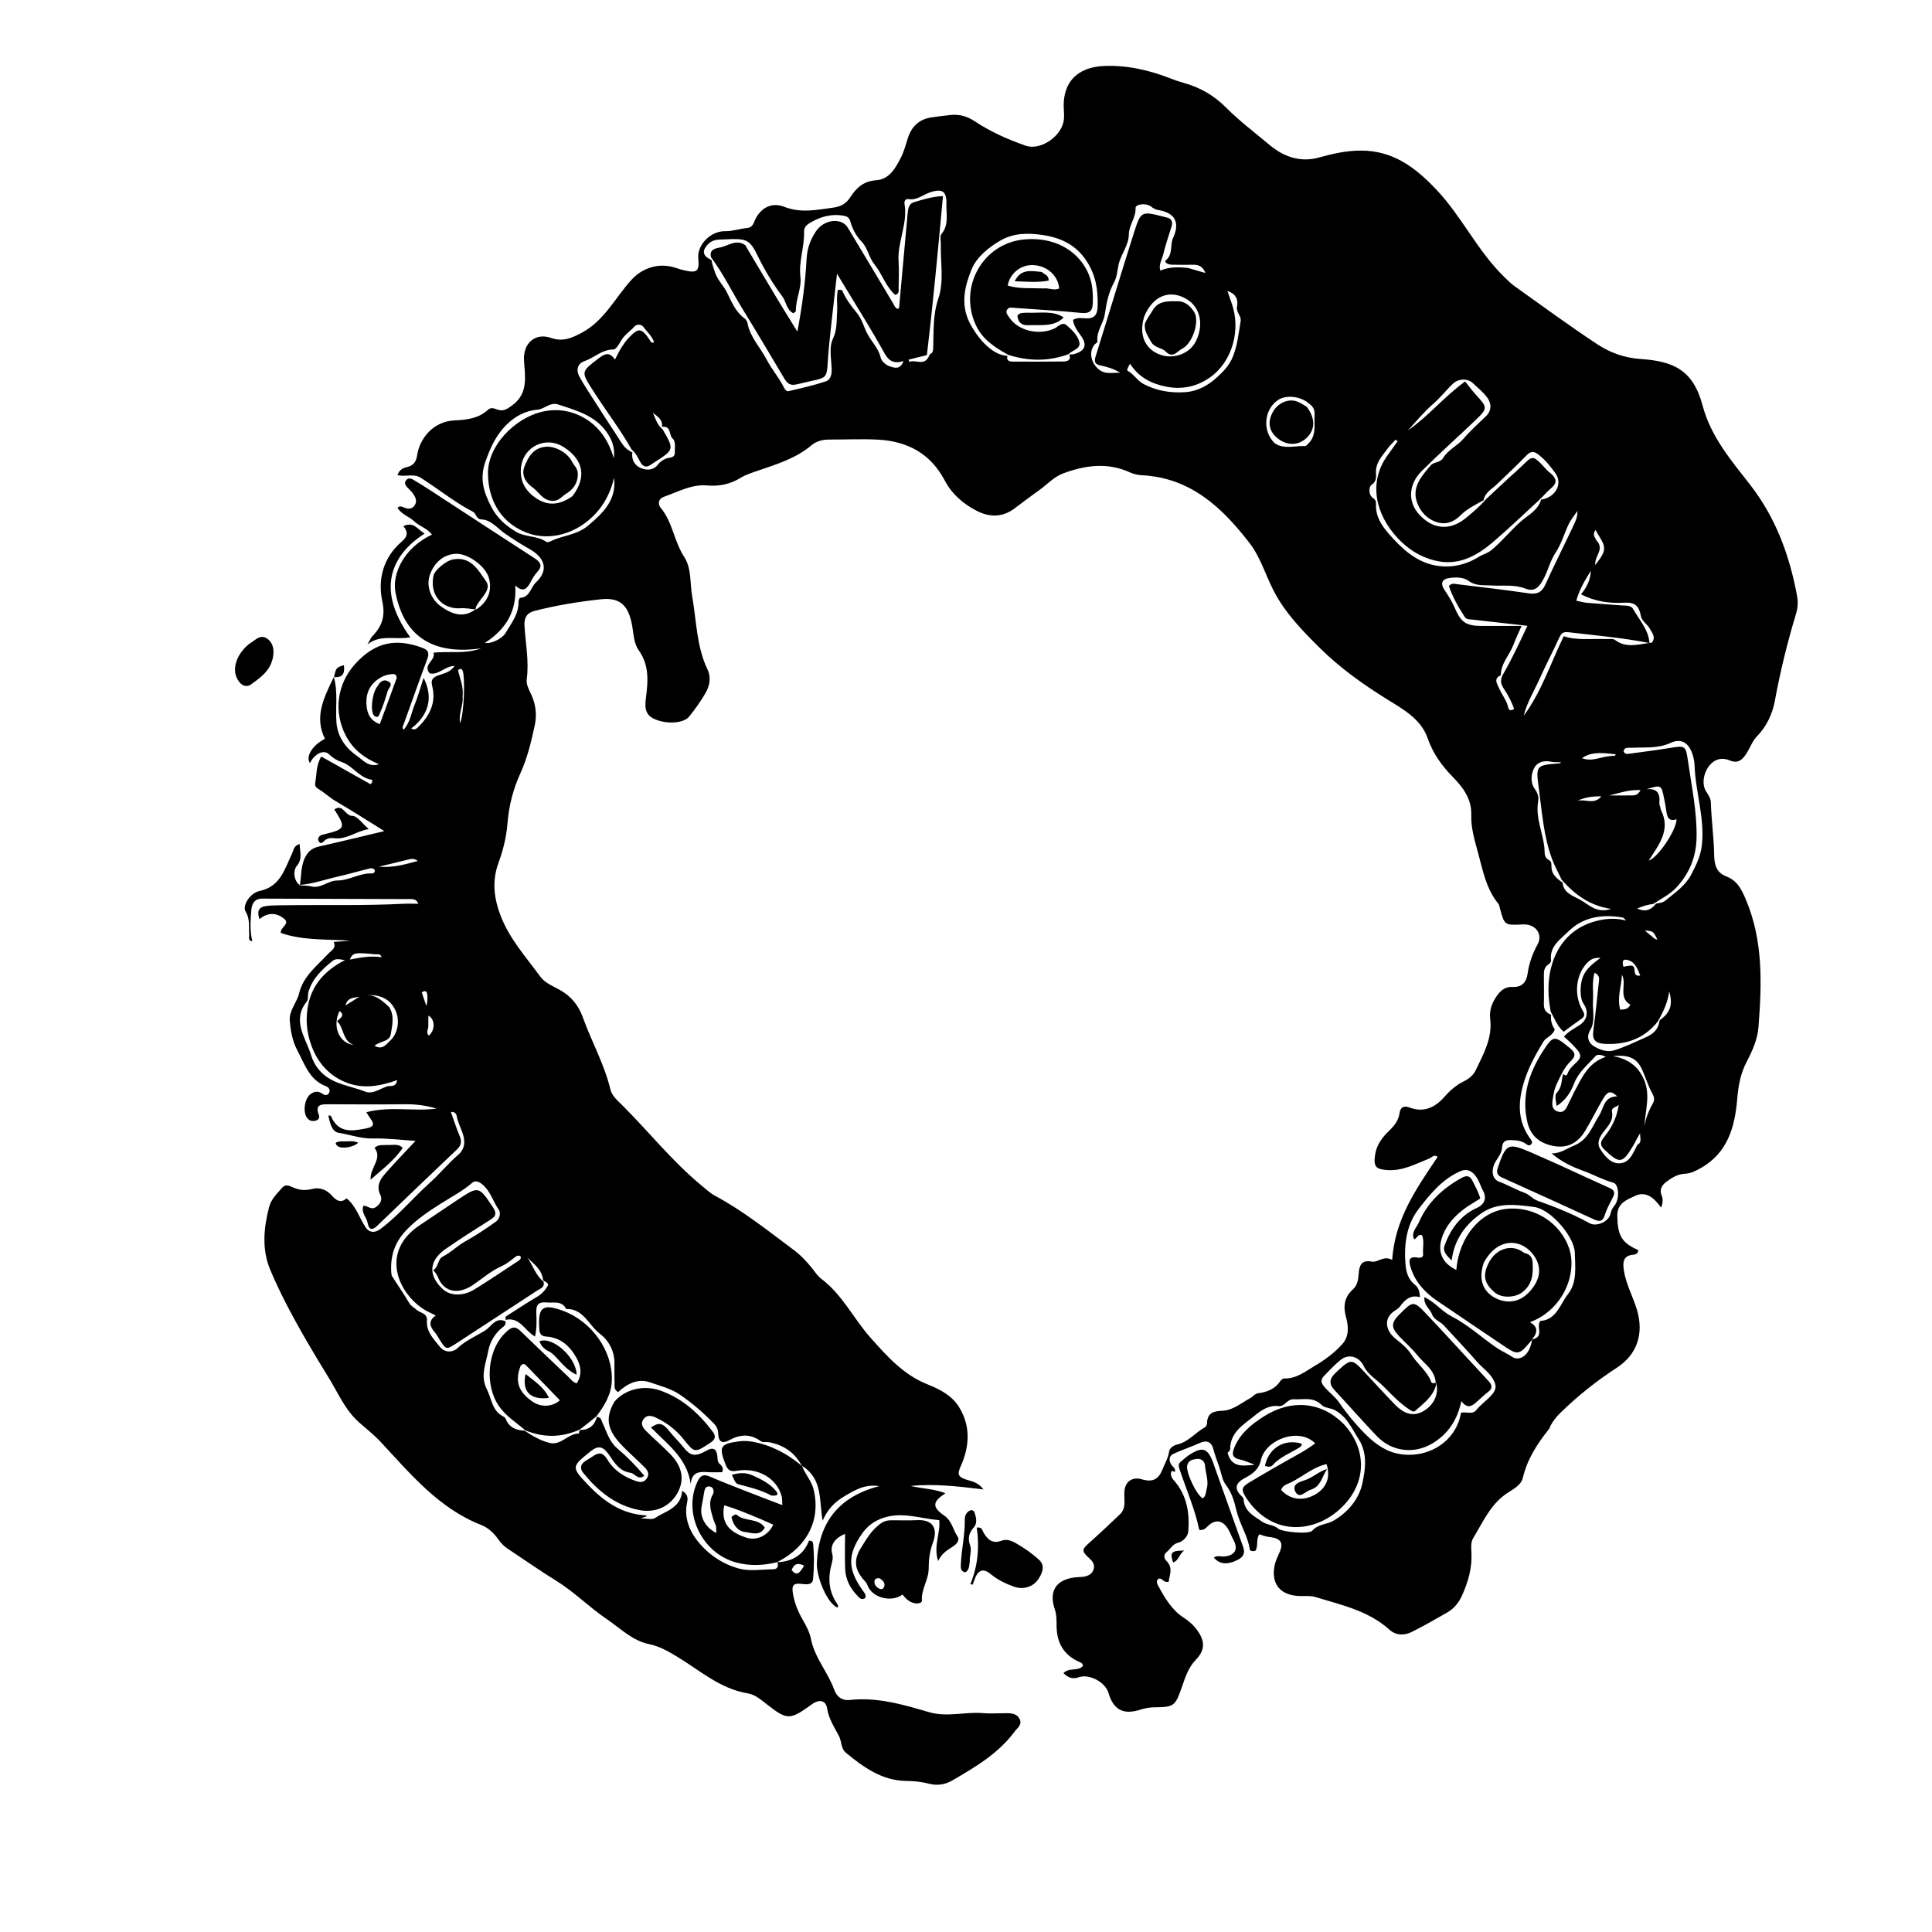 <svg version="1.1" id="Layer_1" xmlns="http://www.w3.org/2000/svg" xmlns:xlink="http://www.w3.org/1999/xlink" x="0px" y="0px"
	 width="100%" viewBox="0 0 1024 1024" enable-background="new 0 0 1024 1024" xml:space="preserve">
<path fill="#000000" opacity="1" stroke="none" 
	d="
M158.97,469.027 
	C159.844,463.695 159.31,458.118 162.422,453.189 
	C164.089,450.549 166.175,449.333 169.133,448.669 
	C180.237,446.178 191.289,443.456 203.703,440.501 
	C194.327,434.689 186.266,429.485 177.985,424.659 
	C174.646,422.714 171.912,420.023 168.619,418.084 
	C167.499,417.425 166.808,416.414 167.036,415.205 
	C167.884,410.703 167.401,405.898 170.277,400.975 
	C179.103,405.938 187.812,410.835 196.372,415.648 
	C197.525,414.734 197.528,413.362 197.004,413.284 
	C190.444,412.301 187.087,405.974 181.274,403.967 
	C178.594,403.042 176.577,401.887 174.465,399.844 
	C171.549,397.022 166.766,399.495 164.274,404.431 
	C161.895,401.007 165.473,395.059 172.225,391.577 
	C166.422,379.987 171.712,369.745 176.723,359.214 
	C177,359.003 176.971,358.977 176.971,358.977 
	C179.208,366.832 177.722,374.895 178.318,382.84 
	C178.899,390.581 183.249,396.536 189.173,400.613 
	C192.248,402.729 195.369,406.935 200.858,405.034 
	C193.132,401.907 187.12,397.185 183.36,390.042 
	C176.683,377.355 178.575,362.667 188.19,351.978 
	C199.154,339.789 210.464,338.42 223.719,343.294 
	C226.962,344.487 227.685,346.016 226.468,349.27 
	C222.214,360.642 218.202,372.106 214.084,383.53 
	C213.703,384.585 212.85,385.584 213.947,386.761 
	C217.366,382.991 217.945,377.991 219.746,373.56 
	C221.505,369.234 222.741,364.696 224.529,359.273 
	C230.284,370.679 226.26,379.853 217.969,386.061 
	C219.43,387.099 220.496,386.473 221.435,385.567 
	C227.678,379.537 231.327,372.453 229.068,363.614 
	C228.217,360.282 229.395,359.113 232.098,358.044 
	C235.023,356.888 238.515,356.599 240.927,352.93 
	C235.656,353.113 232.428,358.021 227.673,356.871 
	C223.913,352.092 231.095,350.155 229.775,345.914 
	C238.329,345.083 246.82,346.72 254.968,343.65 
	C231.005,347.034 214.478,338.742 209.638,314.166 
	C207.626,303.947 214.26,290.241 228.948,283.366 
	C226.507,280.017 222.415,279.015 219.614,276.369 
	C216.854,273.76 212.742,272.676 210.698,269.144 
	C212.012,267.946 212.965,268.516 213.852,268.879 
	C216.014,269.763 218.135,270.136 219.697,267.951 
	C221.357,265.627 220.163,263.45 218.835,261.499 
	C218.004,260.277 216.781,259.328 215.778,258.216 
	C214.833,257.169 214.17,256.002 215.178,254.643 
	C216.172,253.301 217.597,253.433 218.778,254.116 
	C221.944,255.947 225.044,257.899 228.109,259.896 
	C246.512,271.887 264.864,283.955 283.317,295.868 
	C286.715,298.062 287.649,300.072 284.647,303.285 
	C283.302,304.724 282.272,306.516 281.35,308.279 
	C279.498,311.819 277.443,314.404 273.099,310.28 
	C274.019,324.269 267.902,333.7 257.059,340.692 
	C259.847,341.53 266.092,338.692 268.012,335.414 
	C271.004,330.303 274.976,325.534 274.814,319.062 
	C274.796,318.312 275.318,316.9 275.64,316.885 
	C280.895,316.644 281.24,311.293 284.112,308.62 
	C291.04,302.169 288.773,295.518 280.511,290.909 
	C276.102,288.449 271.575,285.545 267.303,282.55 
	C263.544,279.916 260.331,275.524 255.095,275.291 
	C252.3,275.166 252.549,272.207 250.525,271.16 
	C240.685,266.07 232.129,258.951 222.769,253.102 
	C219.346,250.964 214.925,252.793 210.685,251.851 
	C211.528,249.108 213.491,248.07 215.791,247.535 
	C219.17,246.749 220.595,244.709 221.108,241.253 
	C222.398,232.574 229.406,223.323 241.045,222.811 
	C247.304,222.536 253.719,221.825 258.743,217.11 
	C260.115,215.822 261.941,216.432 263.506,217.035 
	C266.805,218.309 268.949,216.689 271.552,214.78 
	C280.106,208.508 278.296,199.504 277.734,191.232 
	C277.117,182.149 283.442,176.107 292.126,179.125 
	C298.105,181.202 302.672,179.362 308.039,176.535 
	C320.22,170.119 325.905,158.033 334.496,148.515 
	C340.741,141.597 349.74,139.044 358.484,142.079 
	C359.897,142.57 361.343,142.993 362.801,143.324 
	C369.523,144.853 370.743,143.757 370.103,136.85 
	C369.461,129.93 376.524,122.415 384.315,122.538 
	C388.438,122.603 392.157,121.179 396.118,120.837 
	C397.93,120.68 398.989,119.477 399.665,117.751 
	C402.441,110.649 408.461,106.79 415.722,109.63 
	C424.613,113.106 432.951,111.192 441.589,110.054 
	C445.463,109.544 448.436,108.017 450.612,104.61 
	C453.756,99.689 457.719,95.999 464.14,95.57 
	C471.51,95.077 474.577,89.127 477.483,83.538 
	C479.154,80.323 480.068,76.697 481.186,73.213 
	C483.146,67.102 487.076,63.247 493.513,62.25 
	C496.967,61.714 500.442,61.287 503.921,60.937 
	C508.557,60.47 512.649,61.648 516.639,64.289 
	C525.004,69.825 534.157,73.907 543.615,77.208 
	C551.581,79.989 563.002,72.062 563.884,63.313 
	C564.033,61.83 564.012,60.309 563.889,58.821 
	C562.661,44.022 570.704,35.477 585.453,34.952 
	C597.738,34.515 609.232,37.224 620.507,41.618 
	C622.678,42.465 624.887,43.249 627.133,43.863 
	C635.827,46.237 643.263,50.419 649.744,56.928 
	C656.892,64.107 665.068,70.258 672.832,76.773 
	C680.135,82.901 688.933,86.345 699.269,83.435 
	C706.425,81.421 713.756,79.804 721.387,79.811 
	C738.309,79.826 750.121,88.699 761.202,100.39 
	C774.687,114.617 782.972,132.727 796.948,146.464 
	C798.846,148.329 800.744,150.253 802.899,151.789 
	C817.407,162.122 831.775,172.674 846.634,182.481 
	C853.38,186.934 861.027,189.697 869.52,190.274 
	C886.76,191.444 897.371,195.882 902.444,215.046 
	C906.771,231.395 917.461,243.925 927.456,256.733 
	C941.166,274.301 948.499,294.304 952.479,315.863 
	C953.069,319.06 952.88,322.171 951.951,325.248 
	C947.377,340.397 943.607,355.722 940.74,371.303 
	C939.44,378.366 936.397,384.961 931.221,390.277 
	C928.841,392.72 927.764,395.946 926.021,398.769 
	C923.927,402.162 921.609,405.099 916.757,403.025 
	C912.863,401.361 909.125,402.167 906.311,405.415 
	C902.803,409.464 901.884,415.674 904.214,419.378 
	C905.386,421.243 906.729,423.093 906.787,425.257 
	C907.039,434.565 908.398,443.843 908.531,453.07 
	C908.615,458.905 910.052,462.569 914.911,464.479 
	C920.806,466.796 922.991,471.24 925.32,476.731 
	C934.627,498.673 933.788,521.468 932.029,544.372 
	C931.529,550.886 928.815,556.94 925.789,562.729 
	C922.573,568.88 921.351,575.296 920.779,582.299 
	C919.562,597.207 915.746,611.294 901.054,619.316 
	C898.542,620.687 896.113,621.983 893.146,622.094 
	C889.324,622.236 886.154,624.16 883.206,626.375 
	C880.758,628.214 879.398,630.536 880.75,633.753 
	C881.559,635.679 881.266,637.631 880.454,640.093 
	C876.907,635.166 872.571,631.076 866.743,633.8 
	C862.575,635.748 857.121,637.55 857.202,644.272 
	C857.33,654.834 859.424,658.658 868.353,662.609 
	C868.238,664.251 867.053,664.924 865.706,665.03 
	C860.099,665.472 860.061,669.271 860.682,673.335 
	C861.801,680.655 865.485,687.147 867.595,694.165 
	C871.331,706.588 867.929,717.803 856.962,724.92 
	C846.15,731.936 836.193,739.906 826.981,748.869 
	C824.936,750.859 823.2,753.08 821.84,755.587 
	C821.523,756.17 821.417,756.899 821.015,757.401 
	C814.788,765.19 809.475,773.361 807.122,783.336 
	C806.293,786.848 802.616,789.012 799.484,790.971 
	C790.25,796.747 786.143,806.469 780.832,815.232 
	C779.431,817.543 779.771,820.434 779.9,823.092 
	C780.279,830.959 778.205,838.263 775.055,845.351 
	C773.314,849.269 770.764,852.532 767.03,854.664 
	C760.811,858.214 754.603,861.811 748.196,864.996 
	C744.238,866.963 739.831,866.84 736.434,863.773 
	C725.187,853.621 710.838,850.651 697.045,846.416 
	C694.732,845.706 692.091,845.969 689.6,845.947 
	C673.796,845.809 673.068,833.319 677.409,824.528 
	C680.683,817.896 679.516,815.36 672.332,814.573 
	C670.727,814.398 669.177,813.72 667.463,813.235 
	C665.567,815.955 667.06,819.304 665.41,821.896 
	C664.215,822.368 662.554,822.158 662.404,821.161 
	C661.326,814.002 657.158,807.957 655.436,800.959 
	C654.293,796.312 653.064,791.318 649.827,787.174 
	C647.728,784.487 647.345,780.657 646.184,777.429 
	C645.078,774.352 643.924,771.12 643.062,767.936 
	C641.844,763.435 638.715,763.57 636.213,764.692 
	C631.556,766.779 626.721,768.386 622.093,770.487 
	C619.352,771.732 619.485,774.154 620.869,776.383 
	C621.539,777.464 622.986,778.06 622.825,779.81 
	C622.491,780.764 620.853,778.535 620.659,780.575 
	C620.497,782.268 621.085,783.4 622.141,784.584 
	C629.068,792.353 630.594,801.768 629.82,811.656 
	C629.597,814.507 626.799,817.118 624.476,817.672 
	C621.36,818.415 620.503,820.935 618.508,822.456 
	C616.765,823.784 616.729,825.843 618.187,827.268 
	C621.948,830.944 619.844,834.724 619.436,838.335 
	C616.808,839.097 616.2,836.508 614.327,836.656 
	C612.741,837.47 613.048,838.938 613.652,840.06 
	C617.2,846.65 620.919,853.219 627.385,857.406 
	C630.265,859.271 632.681,861.443 634.621,864.158 
	C638.846,870.068 638.672,874.717 633.741,879.809 
	C629.729,883.952 628.172,889.178 626.36,894.369 
	C622.877,904.343 622.216,904.801 611.737,904.912 
	C609.209,904.939 606.82,905.394 604.401,906.168 
	C595.348,909.063 590.095,906.212 587.487,897.181 
	C585.899,891.683 577.397,886.992 571.798,888.974 
	C568.385,890.182 566.146,889.172 563.643,886.801 
	C566.593,883.552 571.478,886.111 574.012,882.908 
	C573.922,881.521 572.895,881.246 571.999,880.847 
	C563.77,877.18 560.074,870.677 560.011,861.84 
	C559.99,858.856 560.048,855.89 559.055,852.95 
	C555.772,843.238 559.777,837.144 570.038,836.013 
	C571.527,835.849 573.049,835.92 574.519,835.669 
	C576.948,835.254 578.997,834.122 579.694,831.57 
	C580.348,829.174 579.05,827.477 577.357,825.917 
	C573.127,822.02 573.288,821.308 577.588,817.487 
	C583.058,812.626 588.36,807.574 593.677,802.543 
	C595.476,800.841 596.01,798.559 596.004,796.143 
	C596,794.145 595.798,792.128 595.995,790.151 
	C596.498,785.1 600.328,782.617 605.165,784.052 
	C611.054,785.799 614.104,784.065 616.27,778.532 
	C617.45,775.52 619.156,772.796 619.639,769.439 
	C619.92,767.478 621.926,766.093 623.944,765.627 
	C629.9,764.251 633.567,759.26 638.64,756.502 
	C639.231,756.181 639.736,755.134 639.751,754.412 
	C639.872,748.773 643.199,747.927 648.082,747.708 
	C653.596,747.461 657.941,743.551 662.684,741.033 
	C664.091,740.285 665.109,738.653 666.838,738.439 
	C671.655,737.842 675.817,736.199 678.634,731.954 
	C679.057,731.316 679.988,730.584 680.658,730.608 
	C687.121,730.846 691.869,726.86 696.926,723.893 
	C702.32,720.727 707.439,716.915 711.575,712.246 
	C715.005,708.373 714.794,703.117 713.481,698.388 
	C711.858,692.546 712.354,687.642 717.074,683.403 
	C719.421,681.294 719.909,678.294 720.13,675.19 
	C720.422,671.083 721.325,667.585 727.029,668.667 
	C730.425,669.311 733.25,665.232 737.891,667.773 
	C739.275,646.188 750.675,630.002 761.94,613.229 
	C760.286,611.552 758.671,613.617 757.127,614.224 
	C750.038,617.01 743.3,620.762 735.212,620.158 
	C729.231,619.712 727.994,618.36 728.782,612.385 
	C729.506,606.886 732.604,602.85 736.347,599.23 
	C739.061,596.606 741.242,593.864 741.794,589.989 
	C742.248,586.805 744.011,585.842 747.145,587.03 
	C754.605,589.858 760.639,586.962 765.441,581.491 
	C768.484,578.025 771.781,575.117 775.862,573.127 
	C778.682,571.753 780.93,569.827 782.258,567.05 
	C786.341,558.512 791.073,550.155 789.833,540.081 
	C789.255,535.386 790.858,531.264 793.62,527.468 
	C795.628,524.708 798.077,522.933 801.558,523.107 
	C806.532,523.355 809.008,520.7 809.643,516.14 
	C810.411,510.617 812.213,505.569 814.904,500.653 
	C817.974,495.044 813.824,489.612 807.123,489.961 
	C797.424,490.465 797.427,490.464 794.976,481.372 
	C794.761,480.572 794.663,479.63 794.172,479.031 
	C787.807,471.264 786.023,461.766 783.508,452.419 
	C781.682,445.63 779.587,439.017 779.811,431.892 
	C780.074,423.525 775.411,417.291 770.041,411.831 
	C764.092,405.782 759.508,399.337 756.643,391.159 
	C753.139,381.152 743.922,376.07 735.427,370.794 
	C722.549,362.793 710.343,354.131 699.456,343.357 
	C690.043,334.041 681.012,324.73 674.929,312.841 
	C670.682,304.542 668.048,295.307 662.338,287.898 
	C647.779,269.006 631.045,253.216 605.27,251.886 
	C603.15,251.776 600.909,251.304 598.993,250.419 
	C587.065,244.917 575.224,246.561 563.533,250.9 
	C558.503,252.766 554.832,256.967 550.491,260.033 
	C546.138,263.106 541.922,266.374 537.642,269.55 
	C531.311,274.247 524.498,274.215 517.821,270.817 
	C510.596,267.14 504.577,261.973 500.688,254.59 
	C493.23,240.429 480.937,233.832 465.412,233.023 
	C456.773,232.573 448.088,232.996 439.424,232.979 
	C435.965,232.973 432.723,233.79 430.097,236.006 
	C421.845,242.971 411.759,246.03 401.848,249.424 
	C398.683,250.509 395.477,251.475 392.631,253.21 
	C387.057,256.608 381.409,257.887 374.637,257.289 
	C366.619,256.582 359.206,260.739 351.719,263.378 
	C349.058,264.316 348.43,267.05 350.201,269.176 
	C356.538,276.788 357.265,286.97 362.638,295.154 
	C366.554,301.118 365.635,309.011 366.87,316.032 
	C369.168,329.089 369.126,342.584 375.031,354.931 
	C377.012,359.075 376.117,363.605 373.868,367.449 
	C371.353,371.748 368.428,375.85 365.317,379.746 
	C362.26,383.575 352.764,383.972 346.472,380.91 
	C341.511,378.495 341.816,374.148 342.385,369.705 
	C343.494,361.034 344.155,352.584 338.586,344.747 
	C335.777,340.795 335.844,335.554 334.906,330.828 
	C332.927,320.852 328.629,316.534 318.492,317.628 
	C306.658,318.905 294.817,320.829 283.228,323.816 
	C279.268,324.836 277.733,327.416 277.985,331.63 
	C278.548,341.06 280.456,350.429 279.187,359.962 
	C278.806,362.83 280.341,365.452 281.536,368.03 
	C283.999,373.346 284.661,378.862 283.402,384.608 
	C281.512,393.235 279.521,401.769 275.796,409.907 
	C271.973,418.261 269.7,427.178 268.98,436.414 
	C268.419,443.615 266.656,450.635 264.212,457.318 
	C260.643,467.074 261.818,476.255 265.415,485.55 
	C270.132,497.739 278.842,507.319 286.382,517.641 
	C288.856,521.029 293.023,522.632 296.652,524.634 
	C302.653,527.945 306.597,532.791 308.897,539.185 
	C313.513,552.019 320.319,564.008 323.518,577.404 
	C324.358,580.92 327.347,583.321 329.755,585.724 
	C343.881,599.825 356.345,615.57 371.803,628.347 
	C374.11,630.254 376.358,632.36 378.962,633.76 
	C393.992,641.839 407.247,652.47 420.839,662.611 
	C424.58,665.402 427.764,668.845 430.671,672.525 
	C432.113,674.35 433.445,676.402 435.265,677.765 
	C446.448,686.141 452.367,698.852 461.344,708.952 
	C469.979,718.668 478.826,728.67 491.567,733.72 
	C498.106,736.313 504.497,739.601 508.324,745.789 
	C514.644,756.007 513.849,766.882 509.12,777.314 
	C507.213,781.521 508.019,782.79 511.859,784.13 
	C514.731,785.132 518.128,785.322 521.288,789.431 
	C507.57,787.742 495.043,786.346 482.646,787.568 
	C488.579,789.022 495.048,789.079 501.126,791.455 
	C494.279,795.86 493.807,798.696 500.428,803.266 
	C504.646,806.179 505.015,810.772 507.514,814.349 
	C508.763,816.137 507.319,818.091 505.493,819.388 
	C502.706,821.368 499.41,822.74 497.229,827.369 
	C494.601,819.295 498.534,812.838 497.82,805.717 
	C488.076,804.957 478.557,801.165 468.476,804.397 
	C463.65,805.943 459.861,808.648 456.995,812.722 
	C449.141,823.884 449.203,831.631 457.163,842.852 
	C458.011,844.047 459.172,845.145 458.646,846.926 
	C456.466,848.498 455.281,846.637 454.118,845.417 
	C450.434,841.553 448.17,836.906 447.953,831.567 
	C447.706,825.467 447.896,819.348 447.896,813.009 
	C442.426,815.178 439.843,819.038 441.081,823.458 
	C441.884,826.328 440.708,828.751 440.195,831.272 
	C438.829,837.976 439.744,844.119 443.549,849.825 
	C443.991,850.488 444.507,851.221 443.936,852.093 
	C438.357,849.876 432.604,835.566 432.954,828.207 
	C433.958,807.112 444.269,793.347 466.037,787.681 
	C458.273,786.562 453.365,789.677 447.871,792.862 
	C442.339,796.069 438.64,799.931 436.024,805.989 
	C434.048,795.71 436.279,784.263 425.511,777.197 
	C425.034,777.004 424.723,776.723 424.697,776.388 
	C420.79,769.442 414.908,765.756 407.483,764.398 
	C406.039,764.134 404.407,764.723 403.114,763.778 
	C397.737,759.852 392.213,760.203 386.687,763.259 
	C382.901,765.353 380.82,764.366 380.659,759.863 
	C380.577,757.54 379.863,755.998 378.17,754.28 
	C372.71,748.739 366.959,743.691 360.491,739.278 
	C355.488,735.865 349.78,734.527 344.377,732.631 
	C338.145,730.443 332.271,733.471 327.653,737.818 
	C325.322,736.638 325.762,734.807 325.725,733.221 
	C325.643,729.726 325.616,726.227 325.675,722.731 
	C325.786,716.149 322.63,710.433 317.992,706.949 
	C312.088,702.513 309.337,693.545 300.07,693.769 
	C297.721,689.091 293.311,690.743 289.56,690.326 
	C285.713,689.899 284.092,691.445 284.238,695.415 
	C284.388,699.481 284.649,703.617 283.551,708.413 
	C278.087,705.255 275.444,697.846 267.958,699.566 
	C267.956,698.691 267.854,697.932 268.127,697.755 
	C273.603,694.226 279.06,690.661 284.659,687.335 
	C287.106,685.882 288.96,683.878 290.293,681.587 
	C291.055,680.278 289.353,679.386 287.887,678.664 
	C287.29,672.846 283.008,670.008 279.542,666.599 
	C282.481,670.657 283.772,675.818 288.069,679.299 
	C288.871,682.401 286.424,682.911 284.885,683.92 
	C270.701,693.225 256.463,702.449 242.274,711.745 
	C236.499,715.528 236.536,715.583 232.869,709.815 
	C232.155,708.691 231.561,707.462 230.7,706.464 
	C228.016,703.352 226.553,700.289 230.991,697.222 
	C228.566,696 226.543,695.189 224.737,694.038 
	C210.743,685.12 201.394,663.365 222.48,649.386 
	C229.138,644.972 235.715,640.436 242.379,636.032 
	C253.803,628.481 253.734,628.563 261.343,640.009 
	C263.298,642.95 262.904,644.597 260.014,646.422 
	C252.001,651.484 243.98,656.552 236.201,661.961 
	C227.164,668.244 226.832,676.228 234.946,683.487 
	C238.692,686.838 245.44,687.095 251.299,683.512 
	C259.099,678.742 266.667,673.591 274.315,668.573 
	C275.239,667.967 276.38,667.37 275.92,665.866 
	C274.435,664.996 273.529,665.889 272.419,666.746 
	C270.389,668.315 268.337,670.003 266.023,671.029 
	C260.4,673.52 255.736,677.576 250.803,680.967 
	C244.698,685.163 237.761,685.779 233.557,679.721 
	C232.228,677.806 231.887,675.197 229.575,673.348 
	C232.483,671.424 232.034,667.361 234.606,666.066 
	C239.021,663.844 242.396,660.274 246.69,657.907 
	C252.271,654.831 257.575,651.212 262.796,647.539 
	C264.848,646.094 265.563,642.912 264.361,641.192 
	C261.425,636.991 260.096,631.813 256.189,628.216 
	C254.389,626.56 252.068,625.363 250.403,626.815 
	C245.414,631.164 239.675,634.138 234.169,637.612 
	C227.55,641.79 220.793,646.224 215.177,652.186 
	C209.136,658.599 206.881,665.711 207.363,674.113 
	C207.409,674.927 207.455,675.864 207.865,676.514 
	C210.806,681.169 214.014,685.665 216.761,690.428 
	C217.842,692.301 219.481,693.033 220.876,694.28 
	C222.766,695.969 226.621,695.981 226.299,699.923 
	C225.816,705.836 229.841,709.661 233.087,713.771 
	C235.786,717.189 240.149,716.77 242.345,714.666 
	C246.783,710.414 252.369,708.229 257.321,705.054 
	C260.46,703.042 262.678,697.823 268.018,700.397 
	C268.091,701.843 267.62,702.574 266.723,703.239 
	C262.365,706.473 259.584,711.464 258.75,716.14 
	C257.595,722.609 254.381,729.165 258.046,736.357 
	C260.588,741.346 260.741,747.566 266.522,750.638 
	C267.08,750.935 267.764,751.368 267.967,751.9 
	C269.75,756.579 273.414,758.041 278.027,758.268 
	C282.182,761.087 286.347,763.506 291.159,764.734 
	C297.47,766.344 301.053,759.69 306.824,759.811 
	C306.869,759.812 306.94,758.63 307.399,757.961 
	C312.403,757.821 315.146,755.524 316.367,750.968 
	C318.681,751.157 318.669,752.757 319.314,754.112 
	C321.55,758.813 322.88,764.045 327.125,767.635 
	C332.325,772.032 337.076,776.888 341.501,782.197 
	C338.179,784.776 336.516,780.918 334.183,780.602 
	C328.356,779.811 325.728,775.339 323.032,771.407 
	C319.82,766.723 317.355,765.74 312.971,769.269 
	C302.858,777.409 302.711,777.548 311.622,786.94 
	C319.937,795.702 329.488,802.459 342.168,803.167 
	C342.408,803.18 342.632,803.457 342.886,803.626 
	C342.236,803.85 341.627,804.061 339.546,804.78 
	C343.06,804.78 345.638,805.581 347.063,804.639 
	C352.809,800.837 360.843,799.382 361.553,790.188 
	C365.157,792.182 364.487,794.897 364.093,796.841 
	C362.759,803.418 364.781,809.712 368.083,814.513 
	C373.726,822.717 382.061,828.778 391.752,831.396 
	C397.347,832.907 403.665,831.815 409.656,831.756 
	C412.128,831.732 412.755,830.204 412.003,827.995 
	C412,827.999 411.986,828.006 411.986,828.006 
	C420.042,827.696 425.918,824.106 428.784,816.582 
	C430.162,816.537 430.825,817.064 430.925,817.972 
	C431.617,824.286 431.489,830.636 430.959,836.93 
	C430.708,839.907 427.879,839.868 425.496,839.562 
	C420.464,838.916 419.419,839.989 420.363,845.156 
	C421.178,849.622 422.837,853.838 425.047,857.754 
	C427.027,861.26 429.051,864.756 429.824,868.692 
	C431.793,878.711 438.833,886.348 442.214,895.697 
	C443.519,899.305 446.277,901.48 450.324,901.028 
	C464.973,899.391 478.779,903.494 492.503,907.498 
	C502.024,910.276 511.397,907.195 520.823,907.992 
	C525.124,908.356 529.484,907.991 533.816,908.028 
	C536.579,908.051 539.341,908.522 540.54,911.38 
	C541.748,914.263 539.24,915.798 537.768,917.779 
	C529.117,929.426 516.972,936.558 504.778,943.659 
	C500.828,945.96 496.716,946.527 492.269,945.375 
	C488.39,944.369 484.421,943.981 480.392,943.937 
	C467.55,943.795 457.848,936.786 448.475,929.112 
	C445.614,926.768 446.17,922.983 444.634,920.052 
	C442.184,915.376 439.23,910.991 438.385,905.477 
	C437.77,901.465 434.722,900.643 431.188,902.707 
	C430.901,902.874 430.638,903.083 430.368,903.277 
	C418.44,911.864 417.322,911.876 405.871,902.864 
	C402.957,900.571 399.957,898.105 396.366,897.522 
	C381.733,895.149 371.017,885.385 358.991,878.136 
	C354.247,875.276 349.603,872.569 344.077,871.434 
	C335.072,869.585 328.719,862.963 321.475,858.069 
	C312.246,851.833 304.389,843.756 294.832,837.856 
	C286.086,832.456 277.667,826.528 269.095,820.846 
	C267.12,819.537 265.528,817.875 264.162,815.948 
	C261.801,812.619 258.815,809.743 255.089,808.284 
	C232.477,799.426 217.616,781.239 201.771,764.262 
	C198.22,760.457 194.155,757.292 190.302,753.882 
	C182.961,747.383 179.294,738.503 174.353,730.454 
	C166.352,717.421 158.502,704.288 151.507,690.678 
	C148.542,684.908 145.738,679.035 143.241,673.05 
	C138.658,662.068 139.775,650.858 142.637,639.704 
	C143.712,635.514 146.914,632.613 149.602,629.461 
	C151.249,627.529 153.357,628.465 155.144,629.283 
	C158.475,630.808 161.778,631.134 165.347,630.197 
	C169.659,629.065 173.254,630.673 176.099,633.887 
	C178.393,636.478 180.748,637.77 183.694,635.15 
	C188.813,639.303 190.395,645.47 193.762,650.475 
	C195.846,653.573 198.834,653.482 201.565,651.451 
	C211.235,644.261 218.885,634.887 227.826,626.891 
	C233.071,622.199 237.555,616.644 242.879,612.056 
	C247.037,608.473 246.355,603.92 245.092,600.32 
	C244.104,597.506 242.688,594.78 242.116,591.718 
	C241.879,590.445 241.184,589.13 238.984,589.387 
	C240.539,593.703 241.884,598.028 243.661,602.168 
	C244.915,605.09 244.357,607.18 242.153,609.278 
	C228.044,622.712 213.954,636.165 199.931,649.688 
	C197.174,652.346 195.492,651.764 194.873,648.281 
	C194.332,645.236 191.341,642.852 192.551,639.129 
	C194.76,638.854 196.627,641.479 199.053,639.881 
	C201.492,638.275 202.815,635.941 201.66,633.53 
	C198.765,627.485 202.573,623.84 205.918,620.068 
	C210.539,614.86 215.404,609.87 220.25,604.695 
	C212.98,604.235 205.289,603.238 197.626,603.423 
	C191.306,603.575 185.533,601.358 179.513,600.415 
	C175.914,599.851 174.816,595.143 174.032,591.175 
	C174.82,591.339 175.333,591.316 175.399,591.478 
	C179.187,600.646 186.402,599.609 194.076,598.085 
	C197.997,597.306 198.66,595.943 196.338,592.847 
	C195.753,592.068 195.258,591.223 194.127,589.504 
	C206.884,586.158 219.356,589.208 231.4,587.583 
	C226.098,585.972 220.551,585.205 214.794,585.268 
	C201.297,585.416 187.796,585.338 174.297,585.286 
	C170.396,585.272 166.774,585.248 169.001,590.942 
	C169.471,592.141 168.993,593.371 167.722,593.824 
	C166.078,594.411 164.397,594.297 163.098,592.926 
	C160.233,589.905 161.331,582.054 164.776,579.756 
	C166.835,578.382 168.666,578.19 170.745,579.65 
	C171.868,580.438 173.379,580.892 174.295,579.46 
	C175.346,577.816 174.257,576.293 172.864,575.773 
	C163.886,572.421 161.365,563.732 157.498,556.521 
	C155.002,551.869 153.957,546.106 153.579,540.747 
	C153.216,535.597 157.374,531.387 158.597,526.314 
	C160.757,517.35 168.113,511.833 174.028,505.455 
	C175.681,503.672 178.291,502.692 176.884,499.238 
	C180.155,499.007 182.916,498.813 185.677,498.618 
	C173.31,497.672 160.76,498.621 148.853,494.489 
	C148.342,491.403 154.051,489.765 150.553,486.929 
	C146.657,483.77 142.07,483.367 137.536,487.173 
	C136.136,483.14 136.993,480.79 140.867,480.238 
	C143.494,479.863 146.183,479.864 148.847,479.822 
	C170.502,479.488 192.168,480.12 213.815,479.028 
	C216.278,478.904 218.752,479.011 221.721,479.011 
	C220.582,476.235 218.615,476.543 216.98,476.536 
	C190.983,476.427 164.985,476.373 138.987,476.286 
	C134.814,476.272 133.45,479.14 133.191,482.45 
	C132.766,487.885 132.4,493.374 133.72,498.867 
	C131.302,498.625 132.187,496.752 132.083,495.557 
	C131.721,491.395 132.702,487.265 130.174,483.146 
	C128.302,480.098 132.438,473.322 137.562,472.248 
	C148.78,469.896 150.892,460.411 154.869,452.247 
	C155.712,450.516 155.629,448.235 158.822,447.339 
	C158.925,451.446 160.494,455.156 157.317,458.948 
	C155.011,461.7 155.944,467.386 159.065,469.25 
	C161.379,469.461 163.096,469.324 164.655,469.757 
	C169.956,471.228 173.881,466.673 178.757,466.682 
	C185.163,466.694 190.689,462.594 197.153,462.948 
	C197.855,462.987 198.73,462.409 198.678,461.224 
	C197.622,459.644 196.033,460.306 194.698,460.628 
	C189.549,461.871 184.466,463.398 179.298,464.551 
	C172.527,466.061 165.953,468.485 158.97,469.027 
M350.858,226.247 
	C351.393,222.362 348.459,220.744 346.03,218.791 
	C347.419,221.698 348.096,225.036 351.255,227.642 
	C357.402,238.293 357.402,238.293 346.715,245.148 
	C346.159,245.505 345.583,245.836 345.051,246.227 
	C342.623,248.014 340.766,247.418 339.362,244.892 
	C338.163,242.735 337.232,240.383 334.823,238.319 
	C328.591,227.323 320.854,217.313 314.09,206.667 
	C307.897,196.918 308.046,197.073 317.002,190.144 
	C320.316,187.58 322.926,186.105 325.941,190.586 
	C327.217,188.171 328.108,186.212 329.245,184.41 
	C330.391,182.596 331.631,180.795 333.094,179.236 
	C338.441,173.535 339.974,173.707 344.34,180.125 
	C344.817,180.827 345.098,182.117 346.663,181.412 
	C345.647,178.146 343,176.029 341.148,173.416 
	C339.917,171.681 337.44,171.741 336.266,173.06 
	C334.04,175.561 331.109,177.353 329.331,180.318 
	C328.206,182.193 326.575,185.23 325.18,185.225 
	C319.084,185.201 315.033,189.601 309.84,191.374 
	C305.991,192.689 305.334,196.229 306.857,199.117 
	C309.961,205.002 313.867,210.477 317.393,216.128 
	C321.255,222.318 325.448,228.376 329.341,234.591 
	C330.729,236.806 332.406,238.444 335.171,239.797 
	C334.546,243.755 336.525,246.824 339.742,248.117 
	C342.783,249.339 346.425,249.471 348.949,245.955 
	C349.856,244.692 351.43,243.739 352.897,243.089 
	C354.814,242.239 357.825,243.138 357.686,239.485 
	C357.593,237.016 358.315,233.995 356.451,232.382 
	C354.501,230.693 355.871,225.506 350.858,226.247 
M828.179,467.755 
	C828.72,473.513 833.881,474.809 837.707,476.984 
	C842.229,479.554 846.253,484.242 853.892,481.754 
	C842.524,480.004 834.811,474.241 827.757,466.343 
	C826.058,462.741 824.112,459.233 822.707,455.52 
	C818.128,443.42 817.339,430.561 815.611,417.91 
	C813.928,405.59 814.07,405.573 826.681,404.587 
	C826.893,404.57 827.081,404.258 827.372,404.004 
	C825.465,403.918 823.613,404.087 821.881,403.705 
	C818.161,402.884 814.717,404.053 813.162,406.996 
	C811.415,410.305 811.122,414.9 813.333,417.94 
	C815.028,420.27 815.666,422.397 815.258,424.701 
	C813.577,434.174 818.63,442.741 818.701,451.969 
	C818.71,453.177 819.193,454.997 820.789,455.729 
	C822.317,456.43 822.294,457.832 822.289,459.142 
	C822.273,463.17 824.701,465.397 828.179,467.755 
M878.589,541.524 
	C871.332,550.594 861.73,553.88 850.384,553.26 
	C845.855,553.013 843.835,551.304 844.461,546.553 
	C845.569,538.156 846.452,529.728 847.328,521.302 
	C847.528,519.378 848.358,517.043 845.114,515.588 
	C843.663,520.818 844.602,525.779 844.307,530.639 
	C843.999,535.731 845.664,541.181 842.922,545.821 
	C840.661,549.647 841.936,552.713 844.663,554.442 
	C847.673,556.349 851.839,557.81 855.292,556.778 
	C860.909,555.1 866.279,552.454 871.684,550.068 
	C876.254,548.05 878.884,545.931 879.662,540.773 
	C885.354,536.622 886.746,532.577 884.719,525.441 
	C883.956,531.269 881.64,536.196 878.589,541.524 
M874.25,340.829 
	C860.049,338.006 845.637,336.79 831.286,335.089 
	C828.545,334.764 827.507,335.627 826.451,337.936 
	C823.068,345.336 819.276,352.55 815.936,359.969 
	C813.047,366.386 809.287,372.45 807.591,379.384 
	C817.047,366.608 821.834,351.553 828.813,337.223 
	C835.885,339.532 843.548,338.452 851.136,338.704 
	C852.789,338.759 854.9,338.357 856.01,339.202 
	C862.052,343.801 868.583,341.369 875.487,340.623 
	C877.833,337.689 875.64,335.445 874.333,333.072 
	C873.017,330.682 870.232,329.366 869.674,326.379 
	C868.685,321.093 866.507,319.125 861.001,319.444 
	C853.003,319.906 845.41,318.825 837.983,315.003 
	C840.955,311.351 843.019,307.343 843.16,302.566 
	C840.124,307.413 837.185,312.285 835.466,318.379 
	C837.595,318.814 839.32,319.342 841.077,319.494 
	C847.203,320.023 853.343,320.397 859.473,320.885 
	C861.612,321.055 864.401,320.749 865.496,322.655 
	C868.93,328.629 873.815,333.89 874.25,340.829 
M252.644,322.842 
	C258.674,318.979 261.029,312.863 259.071,306.15 
	C257.326,300.168 248.191,293.431 241.947,293.522 
	C235.469,293.616 230.09,297.938 227.761,304.921 
	C225.868,310.599 228.235,317.38 233.442,321.195 
	C240.768,326.56 246.377,327.102 251.996,323.004 
	C251.996,323.004 251.974,323.023 252.644,322.842 
M877.776,478.919 
	C879.538,478.596 881.24,478.53 882.831,477.211 
	C887.785,473.102 893.174,469.625 896.345,463.583 
	C898.944,458.633 901.352,453.788 902.007,448.146 
	C903.688,433.667 898.6,419.823 898.156,405.549 
	C898.12,404.393 897.926,403.229 897.684,402.095 
	C896.05,394.445 891.81,390.826 885.493,393.727 
	C878.492,396.942 871.561,395.919 864.541,396.347 
	C863.021,396.439 861.049,395.792 860.534,398.144 
	C861.155,399.972 862.573,399.618 863.871,399.44 
	C870.787,398.491 877.721,397.643 884.608,396.516 
	C893.289,395.094 893.464,394.965 894.716,403.712 
	C896.619,417.012 899.457,430.211 899.22,443.764 
	C899.04,454.032 895.533,462.816 888.526,470.389 
	C885.17,474.017 880.823,476.101 876.245,479.111 
	C873.325,479.463 870.551,480.298 867.707,481.556 
	C871.703,483.339 874.802,482.72 877.776,478.919 
M815.458,265.346 
	C807.612,272.528 799.944,279.918 791.872,286.838 
	C782.804,294.611 772.964,300.314 760.113,297.003 
	C752.384,295.012 746.086,290.866 740.817,285.234 
	C729.097,272.708 724.867,255.42 735.825,240.792 
	C737.523,238.526 739.111,236.176 740.749,233.865 
	C740.407,233.578 740.065,233.29 739.723,233.003 
	C738.253,234.624 736.615,236.124 735.349,237.892 
	C732.842,241.391 729.65,244.524 729.307,249.244 
	C729.111,251.932 730.246,254.808 726.856,257.028 
	C725.633,257.828 725.027,262.162 727.771,263.998 
	C729.204,264.957 729.349,266.027 729.3,267.32 
	C729.057,273.727 732.271,278.562 736.258,283.106 
	C742.48,290.196 749.414,296.786 758.58,299.206 
	C767.174,301.474 776.071,299.975 783.77,295.135 
	C785.906,293.792 788.32,293.346 790.487,291.566 
	C796.314,286.778 800.893,280.799 806.615,275.911 
	C810.11,272.925 815.109,270.535 816.822,264.806 
	C824.383,263.715 828.461,256.474 824.359,250.769 
	C821.848,247.276 819.091,243.833 815.616,241.102 
	C813.381,239.344 811.607,238.747 809.24,241.199 
	C804.093,246.532 798.651,251.581 793.321,256.737 
	C790.807,259.169 787.235,260.774 786.287,265.182 
	C781.957,267.511 777.537,269.69 773.999,273.242 
	C770.603,276.652 766.389,278.215 761.804,276.841 
	C756.317,275.196 752.508,270.896 750.878,265.744 
	C748.364,257.799 753.772,252.035 758.369,246.58 
	C759.83,244.847 763.375,245.276 764.906,242.721 
	C767.539,238.327 772.45,236.34 775.706,232.501 
	C779.292,228.273 783.495,224.562 787.499,220.697 
	C790.66,217.646 790.573,214.039 788.39,210.9 
	C786.355,207.972 783.389,205.678 780.764,203.176 
	C777.918,200.463 773.09,200.592 770.18,203.306 
	C766.513,206.727 763.41,210.8 759.687,214.015 
	C754.707,218.316 750.643,223.333 746.223,228.119 
	C756.883,220.81 765.042,210.594 776.557,202.167 
	C778.308,204.366 779.941,206.677 781.836,208.749 
	C788.674,216.227 788.771,216.263 781.402,223.301 
	C772.138,232.146 762.551,240.662 753.493,249.71 
	C746.276,256.918 746.149,266.29 752.441,272.966 
	C759.739,280.71 768.68,281.338 776.895,274.602 
	C780.497,271.648 784.081,268.655 787.577,264.635 
	C793.06,259.551 798.459,254.371 804.046,249.404 
	C812.823,241.602 811.143,239.608 819.987,249.237 
	C820.658,249.967 821.507,250.528 822.245,251.199 
	C824.938,253.649 825.437,255.967 822.281,258.61 
	C820.008,260.514 818.108,262.864 815.458,265.346 
M796.542,357.599 
	C801.313,349.343 805.308,340.726 809.573,331.688 
	C799.199,330.516 789.807,329.437 780.409,328.41 
	C778.916,328.247 777.29,328.424 776.346,326.989 
	C772.912,321.769 769.912,316.329 767.927,310.582 
	C769.52,308.872 771.099,309.486 772.496,309.656 
	C785.033,311.181 797.586,312.607 810.076,314.457 
	C814.546,315.12 817.132,314.116 819.064,309.845 
	C823.79,299.401 828.99,289.173 833.86,278.792 
	C834.84,276.703 836.084,274.552 836.112,270.759 
	C834.069,273.77 832.471,275.592 831.475,277.699 
	C829.071,282.785 827.593,288.257 824.422,293.048 
	C821.835,296.957 820.677,301.631 818.608,305.869 
	C816.136,310.932 813.534,313.933 808.711,312.036 
	C802.654,309.652 796.627,310.673 790.579,310.308 
	C786.389,310.055 782.31,310.755 778.285,307.822 
	C775.571,305.845 771.316,305.815 767.627,306.461 
	C764.243,307.055 763.485,309.409 765.371,312.291 
	C767.306,315.249 769.316,318.232 770.707,321.458 
	C774.407,330.038 776.786,331.784 785.953,331.757 
	C792.508,331.738 799.064,331.753 806.462,331.753 
	C804.691,335.83 803.277,338.753 802.137,341.778 
	C800.096,347.197 795.447,351.643 795.47,357.906 
	C791.396,359.634 793.504,362.429 794.512,364.727 
	C796.039,368.21 798.564,371.218 799.404,375.06 
	C799.715,376.486 800.711,376.871 802.485,375.806 
	C801.266,371.941 799.27,368.35 797.028,364.96 
	C795.509,362.663 794.97,360.51 796.542,357.599 
M533.961,188.617 
	C533.299,191.015 534.796,191.645 536.661,191.654 
	C545.652,191.697 554.645,191.729 563.635,191.602 
	C565.782,191.572 567.896,190.903 566.761,187.889 
	C567.592,187.83 568.461,187.906 569.248,187.689 
	C575.476,185.966 576.319,182.559 572.734,177.708 
	C571.055,175.437 569.101,172.722 568.72,169.567 
	C570.95,168.194 573.181,168.621 575.268,168.738 
	C580.006,169.001 581.661,166.963 581.785,162.246 
	C582.011,153.676 580.842,145.913 575.928,138.372 
	C570.126,129.469 561.706,125.826 552.183,124.495 
	C544.966,123.487 537.448,123.431 530.553,127.318 
	C523.968,131.029 517.619,136.386 515.094,142.47 
	C511.489,151.155 508.824,161.028 513.983,171.196 
	C517.21,177.555 525.013,188.222 533.961,188.617 
M492.785,187.755 
	C494.361,187.253 494.57,185.992 494.615,184.582 
	C494.896,175.729 494.37,167.011 497.357,158.176 
	C500.444,149.049 498.4,139.05 498.659,129.434 
	C498.708,127.605 498.05,125.162 498.977,124.055 
	C503.058,119.182 501.461,113.555 501.62,108.215 
	C501.82,101.51 499.578,99.794 493.117,101.896 
	C489.207,103.169 485.959,106.352 481.31,105.507 
	C480.024,105.273 479.174,106.693 479.395,107.922 
	C481.287,118.47 475.553,128.215 476.257,138.654 
	C476.57,143.293 476.354,147.973 476.279,152.632 
	C476.256,153.991 476.768,155.756 474.445,156.295 
	C469.431,151.839 467.566,145.141 463.465,140.106 
	C460.432,136.381 459.959,131.467 456.696,128.102 
	C453.663,124.974 451.788,121.262 450.633,117.16 
	C450.144,115.426 448.964,114.694 447.462,114.404 
	C440.645,113.088 434.437,114.89 428.714,118.491 
	C427.365,119.34 426.132,120.754 426.188,122.601 
	C426.435,130.717 423.267,138.535 424.234,146.732 
	C424.964,152.92 421.652,158.654 421.828,164.829 
	C421.839,165.213 420.964,165.623 420.468,166.049 
	C416.724,164.034 416.713,159.913 414.734,157.254 
	C409.7,150.493 405.43,143.405 401.712,135.862 
	C399.888,132.16 398.009,127.683 393.234,126.983 
	C389.338,126.411 385.281,126.911 381.296,126.983 
	C378.47,127.034 376.111,128.16 374.396,130.417 
	C371.966,133.616 372.898,135.87 377.101,137.81 
	C377.482,140.17 378.264,142.377 379.056,144.611 
	C380.487,148.649 383.498,151.37 385.288,154.977 
	C387.703,159.845 389.741,165.049 394.298,168.501 
	C395.278,169.243 395.973,170.021 396.199,171.273 
	C397.546,178.753 403.027,184.161 406.365,190.63 
	C408.925,195.593 412.845,200.042 415.396,205.193 
	C415.983,206.378 416.91,207.554 417.845,207.337 
	C424.521,205.791 431.236,204.283 437.726,202.126 
	C440.269,201.281 440.905,198.391 440.796,195.429 
	C440.6,190.116 439.321,184.022 441.42,179.662 
	C443.804,174.71 443.337,170.137 443.674,165.332 
	C443.948,161.423 443.228,157.447 444.103,153.545 
	C445.136,153.703 446.229,153.611 446.364,153.929 
	C448.276,158.401 451.133,162.207 454.213,165.923 
	C456.966,169.245 457.875,173.599 459.954,177.357 
	C462.211,181.439 465.734,184.814 466.831,189.704 
	C467.244,191.545 469.728,193.618 471.688,194.223 
	C473.769,194.865 477.159,196.263 478.865,191.346 
	C471.401,193.801 469.572,188.556 467.076,184.151 
	C464.617,179.812 462.107,175.5 459.53,171.229 
	C454.498,162.888 449.403,154.584 443.623,145.098 
	C442.085,158.947 440.562,171.418 439.346,183.918 
	C437.476,203.137 441.223,199.017 422.4,203.689 
	C419.125,204.502 417.391,203.449 415.853,200.869 
	C408.442,188.44 401.095,175.972 393.508,163.652 
	C388.028,154.753 383.465,145.281 376.876,136.354 
	C375.827,132.427 378.943,131.649 381.383,131.222 
	C385.854,130.44 390.105,126.501 394.965,129.926 
	C395.213,130.101 395.31,130.487 395.48,130.773 
	C400.919,139.907 406.328,149.06 411.809,158.169 
	C415.36,164.071 419.014,169.909 422.623,175.776 
	C425.089,162.675 426.837,149.859 427.534,136.985 
	C427.831,131.485 429.581,126.984 432.402,122.695 
	C436.668,116.21 446.023,115.158 449.341,120.66 
	C457.324,133.9 465.236,147.182 473.175,160.449 
	C473.914,161.685 474.288,163.228 475.859,163.724 
	C476.732,163.361 476.583,162.616 476.64,161.989 
	C478.095,145.936 479.523,129.881 481.003,113.831 
	C481.248,111.175 481.423,108.074 484.439,107.167 
	C489.271,105.714 494.154,104.186 499.794,103.931 
	C497.184,132.25 494.612,160.154 491.259,188.213 
	C488.042,189.015 484.824,189.816 481.607,190.617 
	C481.724,191.02 481.841,191.423 481.957,191.826 
	C485.243,190.206 490.342,194.82 492.785,187.755 
M821.903,536.138 
	C821.643,534.495 821.342,532.858 821.129,531.209 
	C818.907,513.996 825.021,492.37 848.171,487.66 
	C852.764,486.725 857.191,486.697 861.771,487.893 
	C861.223,487.109 860.627,486.407 859.933,486.289 
	C849.283,484.48 839.197,485.895 831.275,493.685 
	C827.047,497.842 821.141,501.545 822.087,509.077 
	C822.164,509.691 821.453,510.69 820.838,511.054 
	C818.42,512.485 818.274,514.744 818.283,517.135 
	C818.303,522.133 818.401,527.133 818.277,532.127 
	C818.209,534.888 819.107,536.627 822.126,537.831 
	C821.776,540.733 822.475,543.395 824.069,545.549 
	C823.05,548.989 819.506,549.646 818,552.143 
	C813.885,558.961 810.086,565.794 807.705,573.618 
	C804.36,584.611 804.348,594.579 811.403,604.001 
	C811.96,604.746 812.242,605.539 811.746,606.268 
	C811.06,607.277 809.958,607.193 809.113,606.531 
	C806.743,604.675 804.039,604.355 801.146,604.265 
	C797.999,604.168 796.287,604.849 796.072,608.562 
	C795.898,611.575 793.428,614.007 792.117,616.763 
	C790.371,620.429 790.798,624.942 794.604,626.337 
	C799.206,628.025 803.445,630.547 807.934,632.173 
	C810.753,633.194 812.326,635.464 814.891,636.376 
	C824.348,639.737 833.651,643.428 842.456,648.314 
	C846.245,650.416 852.758,647.461 853.615,643.263 
	C853.965,641.551 854.607,640.347 855.707,638.998 
	C858.51,635.561 858.164,627.688 855.078,626.852 
	C849.494,625.338 844.523,622.501 839.185,620.576 
	C833.21,618.422 827.638,615.809 822.362,611.317 
	C827.083,611.414 830.526,608.715 834.365,607.136 
	C841.92,604.029 843.8,597.082 847.472,591.434 
	C850.124,587.355 849.932,581.166 857.177,581.09 
	C853.749,577.991 852.197,578.173 849.71,582.312 
	C846.289,588.006 843.444,594.051 839.959,599.702 
	C836.25,605.716 830.843,608.764 823.514,607.409 
	C816.328,606.08 811.336,602.272 809.586,594.937 
	C806.312,581.205 810.339,568.799 817.569,557.477 
	C823.361,548.406 823.817,548.783 832.153,555.592 
	C834.72,557.69 835.457,559.458 832.823,562.087 
	C830.841,564.066 829.068,566.318 827.528,569.503 
	C825.856,572.919 823.983,576.267 823.401,580.094 
	C822.885,583.484 821.453,587.862 825.765,589.164 
	C829.909,590.414 830.678,585.755 832.266,583.034 
	C832.933,581.892 833.374,580.619 834.007,579.454 
	C838.154,571.828 841.346,563.396 851.126,560.143 
	C848.843,558.93 846.568,558.757 845.754,559.661 
	C841.639,564.237 836.653,568.188 834.335,574.183 
	C832.503,578.92 829.932,583.049 825.063,586.215 
	C824.595,583.292 823.845,580.543 825.131,579.175 
	C828.02,576.102 827.544,572.503 828.482,569.216 
	C829.302,569.934 830.314,570.56 830.804,569.102 
	C831.69,566.465 833.806,564.759 835.609,563.007 
	C838.296,560.398 838.074,558.825 835.664,556.032 
	C833.613,553.654 831.364,551.582 828.916,549.42 
	C831.178,546.79 834.115,545.284 836.879,543.563 
	C841.249,540.841 842.256,536.355 839.394,532.139 
	C836.951,528.541 837.503,520.993 839.142,517.292 
	C840.918,513.279 844.096,510.828 848.304,507.665 
	C844.733,507.513 843.171,508.515 841.692,509.909 
	C835.46,515.787 833.979,526.641 838.422,534.857 
	C839.398,536.663 840.738,538.225 838.258,539.937 
	C835.133,542.095 832.116,544.409 828.805,546.837 
	C825.48,544.125 824.169,540.248 821.903,536.138 
M760.993,733.016 
	C760.993,733.016 761.08,733.14 761.174,733.924 
	C759.578,740.29 754.454,743.861 749.964,747.893 
	C749.264,748.522 748.203,747.861 747.28,747.266 
	C741.956,743.836 737.631,739.2 733.262,734.798 
	C729.744,731.255 725.037,728.69 722.797,724.007 
	C720.462,719.123 714.959,717.3 710.675,720.695 
	C707.474,723.231 704.673,726.29 701.812,729.23 
	C699.931,731.163 699.931,732.744 701.994,735.131 
	C704.543,738.08 707.835,740.473 709.906,743.535 
	C713.706,749.15 718.072,754.327 722.661,759.104 
	C727.363,763.998 733.205,768.65 739.85,770.245 
	C755.085,773.904 771.539,765.226 774.343,748.848 
	C776.947,747.984 780.317,749.979 782.338,747.483 
	C784.846,744.384 788.144,742.186 790.767,739.185 
	C793.457,736.108 793.03,733.884 791.275,730.853 
	C789.199,727.267 785.741,725.071 783.111,722.046 
	C777.344,715.412 771.246,709.067 765.328,702.562 
	C763.36,700.398 760.002,699.513 759.011,696.619 
	C758.014,693.706 754.453,691.816 754.977,687.488 
	C760.804,690.312 764.109,695.007 769.304,697.664 
	C777.845,702.034 785.168,708.755 793.137,714.294 
	C795.804,716.148 798.85,717.364 801.612,719.225 
	C805.157,721.613 810.824,718.673 812.023,710.067 
	C812.023,710.067 812.285,709.756 812.994,709.691 
	C818.304,708.015 814.081,703.183 816.391,700.122 
	C824.935,699.634 826.809,691.325 831.07,685.904 
	C836.024,679.601 834.847,671.574 834.689,664.036 
	C834.508,655.446 821.906,640.927 813.25,639.754 
	C803.966,638.496 793.762,637.097 785.336,642.941 
	C776.93,648.771 770.815,656.722 769.4,668.087 
	C766.833,665.495 764.589,663.281 765.571,660.441 
	C768.658,651.518 774.157,644.085 782.822,640.188 
	C787.81,637.944 787.574,633.929 786.159,631.353 
	C784.571,628.464 783.831,625.077 781.367,622.408 
	C779.02,619.866 776.546,619.709 774.278,620.663 
	C764.525,624.765 757.925,632.968 751.829,640.886 
	C745.535,649.064 744.081,659.409 744.932,669.936 
	C745.3,674.49 746.397,678.174 750.083,681.092 
	C751.87,682.506 752.463,684.794 752.615,687.516 
	C747.527,686.163 744.698,688.89 742.242,692.19 
	C741.527,693.15 740.755,693.786 739.718,694.407 
	C732.947,698.467 734.244,705.284 739.823,709.691 
	C742.845,712.079 746.014,714.684 748.005,717.883 
	C751.211,723.033 756.438,726.666 758.607,732.536 
	C758.915,733.369 760.086,733 760.993,733.016 
M711.978,754.543 
	C724.273,767.59 724.63,784.973 712.052,798.022 
	C698.046,812.554 674.689,815.096 660.702,794.177 
	C657.627,789.578 657.924,788.226 662.498,785.499 
	C667.78,782.349 673.128,779.309 678.441,776.21 
	C684.673,772.575 691.221,769.44 697.083,765.013 
	C688.356,756.205 670.775,763.106 668.358,773.708 
	C667.08,779.315 663.565,781.316 659.538,783.533 
	C654.595,786.255 654.115,789.24 658.17,793.09 
	C658.616,793.513 659.096,794.146 659.138,794.713 
	C659.607,801.047 664.381,803.389 668.937,806.513 
	C671.682,808.396 674.963,808.052 677.405,810.166 
	C679.609,812.072 693.82,813.306 695.543,811.295 
	C698.572,807.759 703.091,808.11 706.698,806.043 
	C714.697,801.46 720.322,794.282 722.03,786.409 
	C723.62,779.076 725.052,770.4 720.009,762.587 
	C716.46,757.09 714.114,751.22 707.857,747.595 
	C705.311,746.12 702.191,746.369 700.503,744.683 
	C696.031,740.216 690.94,741.914 685.795,741.655 
	C681.988,741.464 680.987,745.698 677.58,745.265 
	C672.616,744.634 668.442,747.49 665.237,750.13 
	C659.471,754.881 651.944,758.923 651.994,768.214 
	C651.998,768.963 650.885,769.718 650.633,770.038 
	C652.74,777.799 658.355,777.055 665.019,776.334 
	C661.802,775.171 659.563,774.061 657.195,773.572 
	C652.93,772.692 652.84,770.501 654.303,767.04 
	C657.458,759.576 663.41,754.839 669.912,750.708 
	C684.39,741.509 700.102,742.849 711.978,754.543 
M258.634,250.974 
	C258.553,236.083 272.769,221.994 286.557,218.426 
	C295.123,216.21 303.521,217.574 311.019,222.379 
	C318.495,227.171 322.815,234.438 325.349,242.886 
	C325.829,238.454 325.117,234.844 322.712,230.837 
	C316.45,220.404 306.032,217.737 295.805,214.371 
	C291.626,212.995 288.573,216.818 284.942,217.126 
	C277.988,217.715 272.54,220.96 267.973,225.617 
	C262.736,230.959 259.831,237.47 257.254,244.765 
	C253.979,254.038 256.603,261.285 260.405,268.648 
	C263.217,274.096 267.44,278.184 273.236,281.694 
	C278.647,284.97 284.795,283.75 289.616,287.24 
	C290.073,287.57 291.266,287.17 291.974,286.82 
	C298.346,283.67 305.6,283.742 311.741,278.556 
	C320.03,271.556 326.8,264.925 325.483,253.239 
	C323.788,260.27 320.81,266.607 315.862,272.021 
	C305.97,282.844 291.445,287.037 279.287,282.401 
	C266.381,277.481 258.765,266.21 258.634,250.974 
M629.844,142.066 
	C632.712,142.896 635.581,143.727 638.905,144.689 
	C637.434,141.009 635.112,140.259 632.203,140.324 
	C628.375,140.409 624.543,140.369 620.716,140.278 
	C619.191,140.242 616.744,138.978 617.901,138.013 
	C621.887,134.69 619.999,129.9 621.779,126.066 
	C625.566,117.907 622.678,112.768 614.034,111.343 
	C612.489,111.088 611.376,110.524 610.145,109.518 
	C607.605,107.442 601.767,108.11 601.868,110.269 
	C602.108,115.416 598.351,119.266 598.314,124.177 
	C598.27,130.03 594.157,134.588 592.884,140.236 
	C592.207,143.24 592.057,146.878 590.334,149.968 
	C587.505,155.043 586.409,160.922 585.576,166.526 
	C584.823,171.599 580.894,175.682 581.698,181.078 
	C581.767,181.54 580.484,182.116 579.994,182.765 
	C576.997,186.737 578.325,192.208 582.043,195.506 
	C585.597,198.658 589.216,197.454 593.763,197.56 
	C589.957,195.272 586.601,194.412 583.191,193.682 
	C580.603,193.127 579.748,191.928 580.65,189.055 
	C587.523,167.163 594.069,145.167 601.036,123.306 
	C604.708,111.785 604.997,111.877 616.67,114.843 
	C617.153,114.966 617.633,115.11 618.121,115.213 
	C621.09,115.836 621.782,117.53 620.859,120.353 
	C619.259,125.252 617.672,130.17 616.448,135.17 
	C615.82,137.733 614.016,140.204 614.977,143.436 
	C619.696,141.424 624.321,141.443 629.844,142.066 
M205.45,575.704 
	C207.305,575.426 209.828,576.346 210.499,572.477 
	C201.374,575.768 192.522,577.217 183.833,573.875 
	C174.862,570.425 168.718,563.787 165.266,554.752 
	C162.398,547.247 161.741,539.55 163.527,531.72 
	C165.997,520.894 173.117,513.895 182.845,508.875 
	C180.456,508.623 178.295,507.656 176.182,509.364 
	C170.694,513.8 165.645,518.575 163.522,525.591 
	C163.001,527.312 163.533,529.651 162.551,530.885 
	C154.493,541.006 162.123,550.141 164.832,559.096 
	C166.585,564.89 170.513,570.092 177.431,573.179 
	C182.72,575.539 188.254,576.474 193.499,578.561 
	C197.476,580.144 201.027,577.175 205.45,575.704 
M652.783,160.671 
	C657.901,174.856 653.075,191.753 641.358,200.014 
	C634.525,204.832 626.843,206.563 618.592,205.029 
	C610.593,203.541 603.624,200.124 598.925,192.776 
	C598.002,194.438 597.015,196.164 597.714,196.549 
	C601,198.358 602.911,201.847 606.074,203.517 
	C612.807,207.072 620.053,208.333 627.781,207.881 
	C634.823,207.47 640.495,204.213 645.226,199.821 
	C648.452,196.826 651.674,193.622 653.542,188.82 
	C655.944,182.647 656.532,176.407 657.572,170.138 
	C658.009,167.505 655.075,165.506 655.637,162.598 
	C656.416,158.571 654.935,155.688 650.559,154.188 
	C651.283,156.305 651.914,158.148 652.783,160.671 
M303.411,262.956 
	C310.979,253.025 309.369,243.807 298.882,237.02 
	C289.225,230.771 277.077,236.753 276.094,248.217 
	C275.469,255.504 278.896,260.739 284.721,264.438 
	C290.862,268.337 297.026,267.522 303.411,262.956 
M606.37,168.019 
	C606.207,168.662 606.028,169.302 605.885,169.95 
	C603.994,178.524 607.463,185.391 615.014,188.032 
	C622.245,190.561 630.582,187.405 633.828,180.91 
	C638.131,172.302 636.259,163.121 629.314,158.767 
	C620.238,153.076 610.977,156.531 606.37,168.019 
M675.69,234.983 
	C680.75,238.273 686.321,236.157 691.661,236.431 
	C692.168,236.457 692.763,235.776 693.234,235.335 
	C697.965,230.912 696.418,225.128 696.744,219.688 
	C696.937,216.458 695.483,215.101 692.995,213.239 
	C688.606,209.956 681.239,209.124 676.919,212.327 
	C669.754,217.638 669.138,228.785 675.69,234.983 
M703.097,776.005 
	C696.001,777.598 690.589,782.505 684.295,785.677 
	C682.401,786.631 679.797,787.132 679.021,789.691 
	C683.644,794.811 690.366,795.791 696.673,792.349 
	C702.929,788.934 705.431,783.16 703.097,776.005 
M880.318,429.278 
	C885.728,439.921 879.152,447.797 873.846,456.114 
	C878.52,454.853 888.529,440.106 888.616,434.222 
	C884.354,435.649 883.577,432.891 883.145,429.652 
	C882.86,427.516 882.448,425.394 882.024,423.279 
	C880.54,415.88 880.528,415.883 872.517,418.354 
	C878.337,417.632 879.979,420.568 879.498,425.551 
	C879.409,426.476 879.972,427.464 880.318,429.278 
M210.264,359.35 
	C210.153,356.615 208.068,357.278 206.606,357.454 
	C204.113,357.754 201.815,358.856 199.838,360.371 
	C195.019,364.063 193.601,369.196 194.385,374.95 
	C194.912,378.819 196.61,382.081 201.283,383.825 
	C204.281,375.739 207.19,367.889 210.264,359.35 
M867.826,606.802 
	C870.601,605.317 869.025,602.788 869.318,600.661 
	C867.842,602.835 866.817,605.212 865.504,607.416 
	C859.921,616.788 858.448,616.91 850.617,609.549 
	C848.225,607.3 847.819,605.649 850.043,602.904 
	C854.023,597.99 857.017,592.475 857.947,585.618 
	C856.399,586.97 853.915,586.995 854.386,589.382 
	C855.316,594.099 851.874,597.277 849.669,600.208 
	C847.277,603.385 846.392,606.313 848.183,609.078 
	C850.753,613.045 854.176,617.458 859.602,616.44 
	C863.99,615.616 865.612,611.061 867.826,606.802 
M871.447,572.422 
	C874.846,580.57 872,588.752 871.553,597.054 
	C872.269,592.445 874.038,588.383 876.217,584.449 
	C877.09,582.872 876.638,581.139 875.823,579.662 
	C873.607,575.649 872.25,571.236 870.428,567.076 
	C867.127,559.535 861.467,559.234 854.869,559.713 
	C862.235,561.127 868.108,564.512 871.447,572.422 
M206.213,533.682 
	C209.184,538.299 207.935,543.285 207.137,548.076 
	C206.434,552.302 201.392,551.684 198.53,554.302 
	C202.774,556.709 204.737,553.473 206.774,551.591 
	C210.908,547.772 211.994,541.03 209.749,535.875 
	C207.12,529.836 202.047,527.012 194.278,527.445 
	C199.161,527.248 202.381,530.216 206.213,533.682 
M858.753,535.145 
	C860.917,535.039 863.085,534.939 864.102,532.499 
	C857.438,528.557 862.418,521.656 859.661,516.63 
	C859.421,522.742 856.973,528.616 858.753,535.145 
M846.186,286.501 
	C850.68,291.078 844.899,294.919 845.551,299.447 
	C847.573,296.655 850.274,293.603 850.229,290.591 
	C850.183,287.49 847.463,284.428 845.664,280.856 
	C843.855,283.495 845.3,284.601 846.186,286.501 
M180.002,535.848 
	C176.005,543.608 179.509,552.868 187.405,553.839 
	C181.397,551.544 182.503,544.954 178.661,541.258 
	C180.351,539.493 183.099,538.248 180.002,535.848 
M853.916,400.689 
	C854.712,400.368 855.935,401.221 856.403,399.819 
	C847.001,398.55 842.549,398.999 838.478,401.835 
	C843.778,403.94 848.397,401.058 853.916,400.689 
M245.181,369.419 
	C245.673,373.663 243.06,377.719 243.804,383.275 
	C246.027,378.676 246.651,358.349 245.124,355.265 
	C244.746,354.501 243.849,354.242 242.771,355.18 
	C243.669,359.49 245.826,363.773 245.181,369.419 
M862.245,421.626 
	C864.57,421.248 867.537,422.761 869.517,418.765 
	C863.363,418.445 858.232,420.33 852.993,421.611 
	C855.78,421.611 858.568,421.611 862.245,421.626 
M215.224,455.868 
	C210.791,456.947 206.358,458.025 200.774,459.384 
	C208.579,459.997 214.663,458.128 221.425,456.337 
	C219.143,454.501 217.546,455.386 215.224,455.868 
M198.083,505.729 
	C188.126,504.742 186.962,504.938 185.41,508.586 
	C191.18,507.486 196.577,506.449 202.298,507.356 
	C201.474,505.027 199.913,506.085 198.083,505.729 
M227.012,543.371 
	C227.307,545.177 225.461,547.122 227.291,548.886 
	C230.784,545.97 230.61,540.173 227.053,538.268 
	C227.053,539.721 227.053,541.173 227.012,543.371 
M864.536,511.753 
	C866.326,512.013 866.294,513.4 866.392,514.726 
	C866.513,516.368 867.11,517.443 869.333,517.068 
	C867.851,512.944 866.168,509.167 861.72,508.654 
	C859.69,508.419 859.91,510.761 860.466,512.395 
	C861.682,512.13 862.78,511.891 864.536,511.753 
M848.745,422.097 
	C844.359,421.951 840.106,422.557 836.059,424.414 
	C840.23,423.371 844.977,426.693 848.745,422.097 
M419.566,832.138 
	C421.911,835.115 423.523,834.597 426.176,829.795 
	C423.462,828.544 421.149,828.165 419.566,832.138 
M223.534,526.005 
	C224.347,528.405 225.161,530.805 225.974,533.205 
	C226.534,531.288 226.629,529.487 226.507,527.702 
	C226.389,525.99 226.007,524.344 223.534,526.005 
M874.334,495.352 
	C875.679,496.06 876.452,497.753 878.45,498.002 
	C876.345,493.622 876.089,493.435 871.808,493.2 
	C872.659,493.938 873.26,494.459 874.334,495.352 
M183.145,532.893 
	C185.549,531.383 187.952,529.872 190.356,528.361 
	C187.181,528.745 183.959,529.003 183.145,532.893 
z"/>
<path fill="#000000" opacity="1" stroke="none" 
	d="
M425.192,777.142 
	C426.805,781.528 430.097,784.864 431.197,789.308 
	C435.13,805.201 428.119,819.616 412.25,827.79 
	C411.986,828.006 412,827.999 411.598,828.071 
	C404.31,829.793 397.482,830.036 390.511,828.239 
	C372.078,823.485 361.715,802.034 369.719,785.175 
	C371.296,781.854 373.053,781.217 376.34,782.652 
	C382.427,785.309 388.637,787.689 394.821,790.119 
	C401.203,792.627 407.616,795.056 414.642,797.762 
	C414.516,795.585 414.619,794.424 414.361,793.35 
	C412.039,783.679 401.741,777.542 390.469,779.557 
	C387.026,780.173 385.696,779.149 384.551,776.206 
	C380.88,766.771 381.662,765.298 391.687,763.93 
	C394.165,763.593 396.601,763.724 399.108,764.19 
	C408.836,765.997 417.195,770.481 424.723,776.723 
	C424.723,776.723 425.034,777.004 425.192,777.142 
M403.305,805.21 
	C396.915,802.566 390.574,799.779 383.842,797.867 
	C382.185,806.742 385.772,811.777 395.539,814.981 
	C401.013,816.777 407.206,813.885 409.834,808.101 
	C407.896,807.23 405.948,806.354 403.305,805.21 
M379.506,808.772 
	C379.007,807.544 378.384,806.349 378.033,805.08 
	C376.848,800.807 375.175,796.624 377.794,792.125 
	C378.592,790.754 378.472,788.109 375.915,787.846 
	C373.806,787.63 373.437,789.625 373.147,791.321 
	C372.755,793.615 372.397,795.918 371.908,798.192 
	C370.712,803.751 373.786,809.625 379.651,812.502 
	C379.651,811.41 379.651,810.438 379.506,808.772 
z"/>
<path fill="#000000" opacity="1" stroke="none" 
	d="
M485.96,849.901 
	C482.306,849.64 480.226,847.523 478.343,845.141 
	C472.416,849.595 462.004,846.793 459.717,840.069 
	C459.3,838.844 458.477,838.144 457.742,837.295 
	C453.191,832.042 452.182,827.058 456.263,820.503 
	C459.207,815.773 461.796,811.221 466.356,807.8 
	C468.281,806.355 470.062,805.8 472.238,805.787 
	C476.898,805.759 481.565,805.931 486.216,805.718 
	C495.136,805.311 497.008,810.846 494.432,817.739 
	C492.732,822.289 492.202,826.701 492.218,831.337 
	C492.238,837.268 488.2,842.31 488.626,848.344 
	C488.699,849.381 487.383,849.766 485.96,849.901 
M466.23,836.547 
	C464.396,836.276 463.231,836.969 463.507,838.915 
	C463.725,840.455 464.877,841.495 466.282,842.136 
	C467.153,842.532 467.995,842.2 468.399,841.432 
	C469.457,839.422 468.428,838.008 466.23,836.547 
z"/>
<path fill="#000000" opacity="1" stroke="none" 
	d="
M516.993,835.99 
	C516.409,837.492 515.975,838.682 515.542,839.873 
	C515.127,839.812 514.712,839.75 514.298,839.689 
	C518.331,829.933 519.182,819.834 517.701,809.642 
	C520.522,809.303 520.543,810.894 521.134,811.998 
	C523.179,815.821 525.979,818.431 530.658,816.651 
	C533.945,815.4 536.716,816.908 539.15,818.34 
	C543.281,820.769 547.308,823.565 550.807,826.822 
	C554.052,829.843 552.467,833.719 550.476,836.789 
	C547.612,841.204 542.263,842.739 537.286,840.928 
	C532.915,839.337 528.765,837.346 525.108,834.306 
	C522.181,831.873 519.096,831.177 516.993,835.99 
z"/>
<path fill="#000000" opacity="1" stroke="none" 
	d="
M643.438,776.562 
	C648.72,791.326 653.87,805.726 658.975,820.143 
	C660.012,823.073 659.018,825.191 656.221,826.64 
	C650.713,829.493 646.409,829.24 643.361,825.551 
	C645.185,824.172 647.231,825.19 649.091,824.964 
	C654.708,824.283 656.409,821.072 653.727,816.138 
	C652.697,814.244 651.989,812.164 650.866,810.333 
	C647.932,805.547 643.932,805.105 639.968,809.07 
	C638.876,810.161 637.871,811.208 635.642,810.886 
	C633.337,799.698 628.582,789.14 625.006,778.18 
	C624.544,776.765 624.686,775.599 625.939,774.634 
	C627.251,773.623 628.43,772.425 629.797,771.499 
	C637.49,766.291 640.374,767.314 643.438,776.562 
M639.835,788.051 
	C640.46,784.196 638.965,780.546 638.687,776.77 
	C638.51,774.354 636.652,772.948 634.131,773.282 
	C632.013,773.562 629.845,774.062 629.244,776.705 
	C628.444,780.224 634.03,792.184 637.475,794.169 
	C639.301,792.867 639.076,790.682 639.835,788.051 
z"/>
<path fill="#000000" opacity="1" stroke="none" 
	d="
M196.865,337.749 
	C202.286,332.269 204.407,326.986 202.649,318.832 
	C200.083,306.932 203.175,295.396 213.008,286.979 
	C216.122,284.314 216.374,282.008 213.792,278.856 
	C219.441,276.174 221.468,280.878 225.068,282.783 
	C210.157,292.356 197.334,309.92 217.432,337.77 
	C209.825,339.306 201.513,336.005 194.74,341.609 
	C195.383,340.413 196.026,339.217 196.865,337.749 
z"/>
<path fill="#000000" opacity="1" stroke="none" 
	d="
M132.186,341.172 
	C135.494,339.329 138.067,335.588 142.126,338.877 
	C145.258,341.416 145.741,346.324 143.853,351.266 
	C141.822,356.583 137.392,359.573 133.178,362.674 
	C130.236,364.84 126.928,362.959 125.256,358.708 
	C123.165,353.393 125.942,346.144 132.186,341.172 
z"/>
<path fill="#000000" opacity="1" stroke="none" 
	d="
M168.557,444.675 
	C169.004,442.819 170.494,442.503 171.945,442.155 
	C183.083,439.485 183.404,438.715 177.205,429.052 
	C181.747,425.748 182.822,432.398 186.699,432.433 
	C189.409,432.457 192.082,436.567 195.458,439.434 
	C188.692,440.534 183.622,445.217 176.824,444.262 
	C174.813,443.98 173.021,444.422 171.434,446.091 
	C170.071,447.526 168.934,446.746 168.557,444.675 
z"/>
<path fill="#000000" opacity="1" stroke="none" 
	d="
M205.118,606.842 
	C208.202,607.121 211.186,605.877 213.438,608.446 
	C208.986,614.967 202.921,619.522 196.421,625.246 
	C196.003,618.755 202.989,613.982 198.499,608.42 
	C200.661,606.382 202.762,607.097 205.118,606.842 
z"/>
<path fill="#000000" opacity="1" stroke="none" 
	d="
M514,827.801 
	C513.605,830.107 513.714,832.233 511.61,833.374 
	C509.076,832.884 509.192,830.87 509.262,829.119 
	C509.577,821.192 511.53,813.414 511.359,805.421 
	C511.318,803.512 512.12,801.422 514.228,800.55 
	C515.315,800.101 516.26,800.821 516.589,801.81 
	C517.433,804.351 518.03,807.399 516.282,809.348 
	C513.568,812.375 512.81,815.355 514.16,819.017 
	C515.201,821.841 513.818,824.595 514,827.801 
z"/>
<path fill="#000000" opacity="1" stroke="none" 
	d="
M180.656,604.934 
	C183.915,605.168 186.9,604.328 189.854,605.666 
	C187.643,608.003 180.979,609.14 179.009,607.485 
	C176.634,605.488 178.666,605.232 180.656,604.934 
z"/>
<path fill="#000000" opacity="1" stroke="none" 
	d="
M621.775,828.119 
	C619.975,822.798 620.799,821.856 627.681,821.821 
	C624.901,823.712 624.876,827.117 621.775,828.119 
z"/>
<path fill="#000000" opacity="1" stroke="none" 
	d="
M177.013,359.017 
	C178.069,353.976 178.241,353.757 182.294,352.549 
	C182.636,356.167 182.383,359.12 177.293,358.92 
	C176.971,358.977 177,359.003 177.013,359.017 
z"/>
<path fill="#000000" opacity="1" stroke="none" 
	d="
M316.12,750.686 
	C313.152,753.174 310.295,755.339 307.219,757.752 
	C297.604,761.92 288.189,762.174 278.37,758.081 
	C273.533,753.87 268.326,750.727 264.627,745.524 
	C256.752,734.448 257.859,714.955 268.927,705.391 
	C271.451,703.21 273.253,702.938 275.691,705.306 
	C284.149,713.521 292.704,721.636 301.241,729.77 
	C302.532,731 303.568,732.598 305.689,733.191 
	C308.721,728.496 307.88,723.842 305.456,719.549 
	C301.963,713.359 297.004,708.851 289.415,708.388 
	C286.889,708.234 285.935,706.8 285.839,704.497 
	C285.832,704.331 285.835,704.164 285.824,703.998 
	C285.068,692.775 287.703,690.824 298.338,694.729 
	C313.684,700.363 324.672,715.932 324.293,731.465 
	C324.114,738.843 320.581,744.774 316.12,750.686 
M275.908,723.977 
	C272.846,732.047 274.67,737.6 282.088,742.794 
	C286.746,746.056 292.776,745.726 296.747,742.18 
	C290.787,736.012 284.823,729.823 278.832,723.66 
	C278.101,722.908 277.216,722.453 275.908,723.977 
z"/>
<path fill="#000000" opacity="1" stroke="none" 
	d="
M325.695,742.86 
	C331.473,736.217 341.306,733.888 350.19,737.085 
	C361.714,741.232 370.392,749.099 377.668,758.702 
	C379.571,761.214 379.244,762.912 376.426,764.745 
	C368.144,770.134 368.215,770.256 362.144,762.634 
	C358.232,757.722 353.341,754.044 347.696,751.399 
	C345.365,750.306 342.753,749.672 340.961,752.328 
	C339.29,754.802 340.873,756.896 342.514,758.534 
	C346.75,762.76 351.348,766.63 355.477,770.952 
	C361.831,777.604 362.879,784.522 359.019,791.395 
	C354.91,798.712 347.134,802.041 338.616,800.329 
	C326.189,797.83 317.1,790.377 309.313,780.914 
	C307.127,778.257 307.623,776.056 310.415,774.245 
	C311.672,773.43 313.017,772.741 314.234,771.872 
	C317.415,769.602 319.673,769.828 321.87,773.512 
	C325.317,779.291 330.718,782.813 337.059,784.989 
	C339.367,785.781 341.294,785.774 342.793,783.629 
	C344.384,781.352 343.278,779.345 341.745,777.79 
	C337.889,773.88 333.695,770.302 329.881,766.354 
	C321.713,757.899 320.606,751.633 325.695,742.86 
z"/>
<path fill="#000000" opacity="1" stroke="none" 
	d="
M381.613,776.069 
	C382.966,777.272 383.508,778.395 382.777,780.299 
	C380.348,780.299 377.725,780.46 375.13,780.264 
	C370.638,779.923 366.673,780.153 366.073,786.55 
	C364.189,772.701 353.563,765.376 345.009,756.59 
	C349.279,753.69 351.202,753.984 355.22,759.087 
	C357.422,761.885 360.048,764.27 362.257,767.082 
	C365.64,771.388 368.095,772.552 374.529,768.838 
	C377.851,766.92 379.712,767.787 380.225,771.641 
	C380.418,773.088 380.002,774.69 381.613,776.069 
z"/>
<path fill="#000000" opacity="1" stroke="none" 
	d="
M408.935,792.696 
	C403.205,789.683 397.338,788.22 391.435,786.75 
	C389.524,786.274 389.046,783.846 387.915,781.705 
	C391.968,780.46 395.492,780.382 399.327,782.174 
	C403.498,784.124 407.481,786.052 410.677,789.551 
	C413.144,792.253 412.299,792.838 408.935,792.696 
z"/>
<path fill="#000000" opacity="1" stroke="none" 
	d="
M290.202,715.91 
	C287.947,714.633 286.698,712.985 285.924,710.922 
	C292.677,708.015 305.56,719.437 305.605,728.645 
	C300.963,726.552 297.961,722.81 294.744,719.397 
	C293.473,718.049 292.253,716.779 290.202,715.91 
z"/>
<path fill="#000000" opacity="1" stroke="none" 
	d="
M811.901,710.23 
	C804.782,718.629 804.794,718.611 795.577,712.363 
	C784.277,704.704 772.92,697.13 761.655,689.421 
	C755.341,685.1 750.217,679.682 747.834,672.221 
	C746.832,669.084 745.846,665.443 751.636,666.601 
	C752.896,666.853 754.413,666.261 754.293,665.01 
	C753.961,661.515 755.004,657.858 753.722,654.674 
	C751.268,653.945 751.165,656.447 749.504,656.863 
	C747.79,653.124 750.887,650.564 751.969,648.027 
	C756.469,637.48 764.522,629.969 774.501,624.406 
	C777.507,622.731 779.187,623.092 780.712,626.35 
	C782.044,629.195 783.715,631.869 784.546,635.243 
	C781.389,637.287 778.035,639.093 775.108,641.433 
	C769.971,645.539 765.74,650.462 763.952,657.001 
	C761.999,664.146 764.842,669.792 771.878,673.07 
	C773.251,655.875 784.414,642.253 798.376,640.734 
	C813.256,639.115 827.057,648.245 831.622,661.515 
	C836.068,674.435 829.01,693.993 810.913,700.792 
	C814.975,703.094 815.245,705.95 812.328,709.453 
	C812.285,709.756 812.023,710.067 811.901,710.23 
M786.45,669.197 
	C786.213,669.992 785.938,670.777 785.745,671.583 
	C784.059,678.623 786.202,684.301 791.746,687.527 
	C798.122,691.237 804.953,690.422 809.973,685.351 
	C815.928,679.335 817.357,672.957 813.955,666.967 
	C808.226,656.883 794.556,654.396 786.45,669.197 
z"/>
<path fill="#000000" opacity="1" stroke="none" 
	d="
M760.947,732.956 
	C760.595,726.114 754.874,722.846 751.228,718.295 
	C748.33,714.679 744.76,711.608 741.572,708.216 
	C737.231,703.597 737.274,701.15 741.602,696.792 
	C749.001,689.342 749.16,689.192 756.378,696.824 
	C767.348,708.422 778.042,720.279 788.925,731.959 
	C790.918,734.098 791.272,735.8 788.764,737.729 
	C786.923,739.145 785.208,740.731 783.49,742.3 
	C780.788,744.766 778.155,747.458 774.553,742.621 
	C772.456,752.555 767.68,759.691 759.821,764.666 
	C749.977,770.899 737.819,769.627 729.73,761.159 
	C722.146,753.22 714.928,744.933 707.425,736.916 
	C704.203,733.473 704.589,730.7 707.93,727.592 
	C716.279,719.822 716.213,719.755 723.896,727.983 
	C729.004,733.453 734.032,739.001 739.252,744.364 
	C744.529,749.787 749.339,750.824 754.374,747.97 
	C759.815,744.884 762.687,739.09 761.31,733.328 
	C761.08,733.14 760.993,733.016 760.947,732.956 
z"/>
<path fill="#000000" opacity="1" stroke="none" 
	d="
M827.168,617.795 
	C836.11,621.894 844.689,625.876 853.311,629.762 
	C855.683,630.832 856.083,632.223 854.921,634.49 
	C853.335,637.587 851.603,640.682 850.585,643.979 
	C849.421,647.753 847.484,647.52 844.609,646.2 
	C828.48,638.795 812.336,631.423 796.151,624.144 
	C793.424,622.917 793.006,621.405 793.947,618.669 
	C798.262,606.128 799.319,605.576 811.35,610.769 
	C816.531,613.005 821.665,615.348 827.168,617.795 
z"/>
<path fill="#000000" opacity="1" stroke="none" 
	d="
M688.813,767.155 
	C683.806,770.263 678.42,772.156 674.614,776.492 
	C673.513,777.746 671.911,777.423 670.443,776.975 
	C672.146,768.459 679.326,763.004 688.165,764.739 
	C689.663,765.032 691.012,765.336 688.813,767.155 
z"/>
<path fill="#000000" opacity="1" stroke="none" 
	d="
M566.234,187.775 
	C555.616,191.6 545.205,191.5 534.388,188.077 
	C527.221,184.083 520.847,180.05 517.25,172.373 
	C507.829,152.271 520.895,128.847 542.99,126.891 
	C557.973,125.565 570.494,131.937 576.368,143.89 
	C579.02,149.286 579.43,155.055 579.188,160.935 
	C579.025,164.912 577.318,166.284 573.105,165.866 
	C561.359,164.703 549.565,164.015 537.787,163.192 
	C536.362,163.092 534.631,162.584 533.731,164.252 
	C532.852,165.882 534.155,167.068 534.956,168.287 
	C539.536,175.256 550.482,177.889 558.669,174.205 
	C560.774,173.258 562.963,170.35 565.296,172.354 
	C568.144,174.8 571.262,177.744 572.086,181.393 
	C572.875,184.888 568.489,185.549 566.234,187.775 
M553.266,152.878 
	C555.961,152.521 558.722,154.199 561.4,152.859 
	C560.757,145.911 554.83,140.751 547.462,140.497 
	C541.01,140.275 535.241,144.902 534.108,151.356 
	C540.067,153.217 546.24,152.59 553.266,152.878 
z"/>
<path fill="#000000" opacity="1" stroke="none" 
	d="
M544.319,165.739 
	C551.281,166.038 558.062,164.435 563.769,168.262 
	C558.543,173.473 551.8,172.054 545.334,172.376 
	C541.319,172.576 539.633,170.857 539.232,167.29 
	C540.483,165.49 542.265,165.916 544.319,165.739 
z"/>
<path fill="#000000" opacity="1" stroke="none" 
	d="
M306.249,251.208 
	C306.286,256.334 303.567,259.549 299.935,261.771 
	C297.732,263.118 296.287,265.584 292.848,265.458 
	C287.568,265.265 285.734,260.773 282.298,258.357 
	C278.569,255.735 276.219,251.802 277.953,247.316 
	C279.925,242.216 282.688,237.365 289.294,236.781 
	C293.993,236.366 300.693,239.724 303.177,244.673 
	C304.195,246.7 306.275,248.238 306.249,251.208 
z"/>
<path fill="#000000" opacity="1" stroke="none" 
	d="
M252.006,322.996 
	C249.383,322.767 246.724,322.198 244.121,322.389 
	C234.704,323.084 227.606,315.698 229.722,305.238 
	C230.367,302.047 236.513,297.297 239.609,296.626 
	C249.514,294.479 253.383,302.135 257.622,308.077 
	C260.363,311.918 256.122,315.713 253.919,319.001 
	C253.198,320.079 252.375,320.991 252.048,322.658 
	C251.974,323.023 251.996,323.004 252.006,322.996 
z"/>
<path fill="#000000" opacity="1" stroke="none" 
	d="
M606.812,171.555 
	C607.966,168.729 609.679,166.683 610.999,164.394 
	C613.909,159.35 619.108,159.64 624.173,159.66 
	C628.443,159.677 631.148,162.583 632.9,165.315 
	C636.079,170.271 631.964,182.173 626.57,184.822 
	C623.976,186.095 621.723,190.254 617.79,186.292 
	C615.58,184.067 611.807,184.633 609.767,180.641 
	C608.28,177.733 606.379,175.398 606.812,171.555 
z"/>
<path fill="#000000" opacity="1" stroke="none" 
	d="
M692.492,215.529 
	C697.344,221.715 697.178,227.878 692.337,232.28 
	C687.629,236.561 681.207,236.223 676.163,231.431 
	C672.304,227.764 671.873,222.872 674.964,217.8 
	C677.614,213.452 682.971,211.194 687.357,212.765 
	C689.055,213.373 690.594,214.427 692.492,215.529 
z"/>
<path fill="#000000" opacity="1" stroke="none" 
	d="
M694.524,789.646 
	C691.645,790.561 688.77,794.682 686.605,790.694 
	C684.337,786.514 689.446,785.221 691.678,784.498 
	C695.773,783.171 698.725,780.03 703.405,778.582 
	C700.574,782.702 700.234,787.937 694.524,789.646 
z"/>
<path fill="#000000" opacity="1" stroke="none" 
	d="
M200.386,363.351 
	C201.801,360.513 204.104,360.039 206.021,361.274 
	C208.474,362.855 206.029,364.499 205.484,366.258 
	C204.245,370.255 203.093,374.252 201.329,378.067 
	C200.895,379.006 200.75,380.065 199.509,379.964 
	C198.976,379.921 198.301,379.431 198.012,378.951 
	C196.107,375.789 197.462,366.455 200.386,363.351 
z"/>
<path fill="#000000" opacity="1" stroke="none" 
	d="
M387.723,804.095 
	C388.641,803.003 389.997,802.437 390.571,802.947 
	C394.799,806.704 401.716,804.34 405.371,809.664 
	C402.792,814.383 398.187,812.382 394.79,811.98 
	C391.096,811.542 388.542,808.325 387.723,804.095 
z"/>
<path fill="#000000" opacity="1" stroke="none" 
	d="
M290.927,740.924 
	C281.136,742.13 276.529,737.634 278.565,728.256 
	C283.294,732.166 288.303,735.094 290.927,740.924 
z"/>
<path fill="#000000" opacity="1" stroke="none" 
	d="
M807.885,664.091 
	C811.174,664.796 812.179,666.512 812.341,669.5 
	C812.666,675.487 812.182,680.794 806.846,684.912 
	C803.028,687.859 795.914,688.161 792.219,685.014 
	C786.734,680.344 785.525,675.971 789.293,668.898 
	C792.919,662.092 801.13,658.748 807.885,664.091 
z"/>
<path fill="#000000" opacity="1" stroke="none" 
	d="
M552.197,144.162 
	C553.511,145.591 555.81,145.563 555.834,148.709 
	C550.05,149.873 544.135,149.246 537.825,149.066 
	C541.078,142.3 546.588,143.582 552.197,144.162 
z"/>
</svg>
